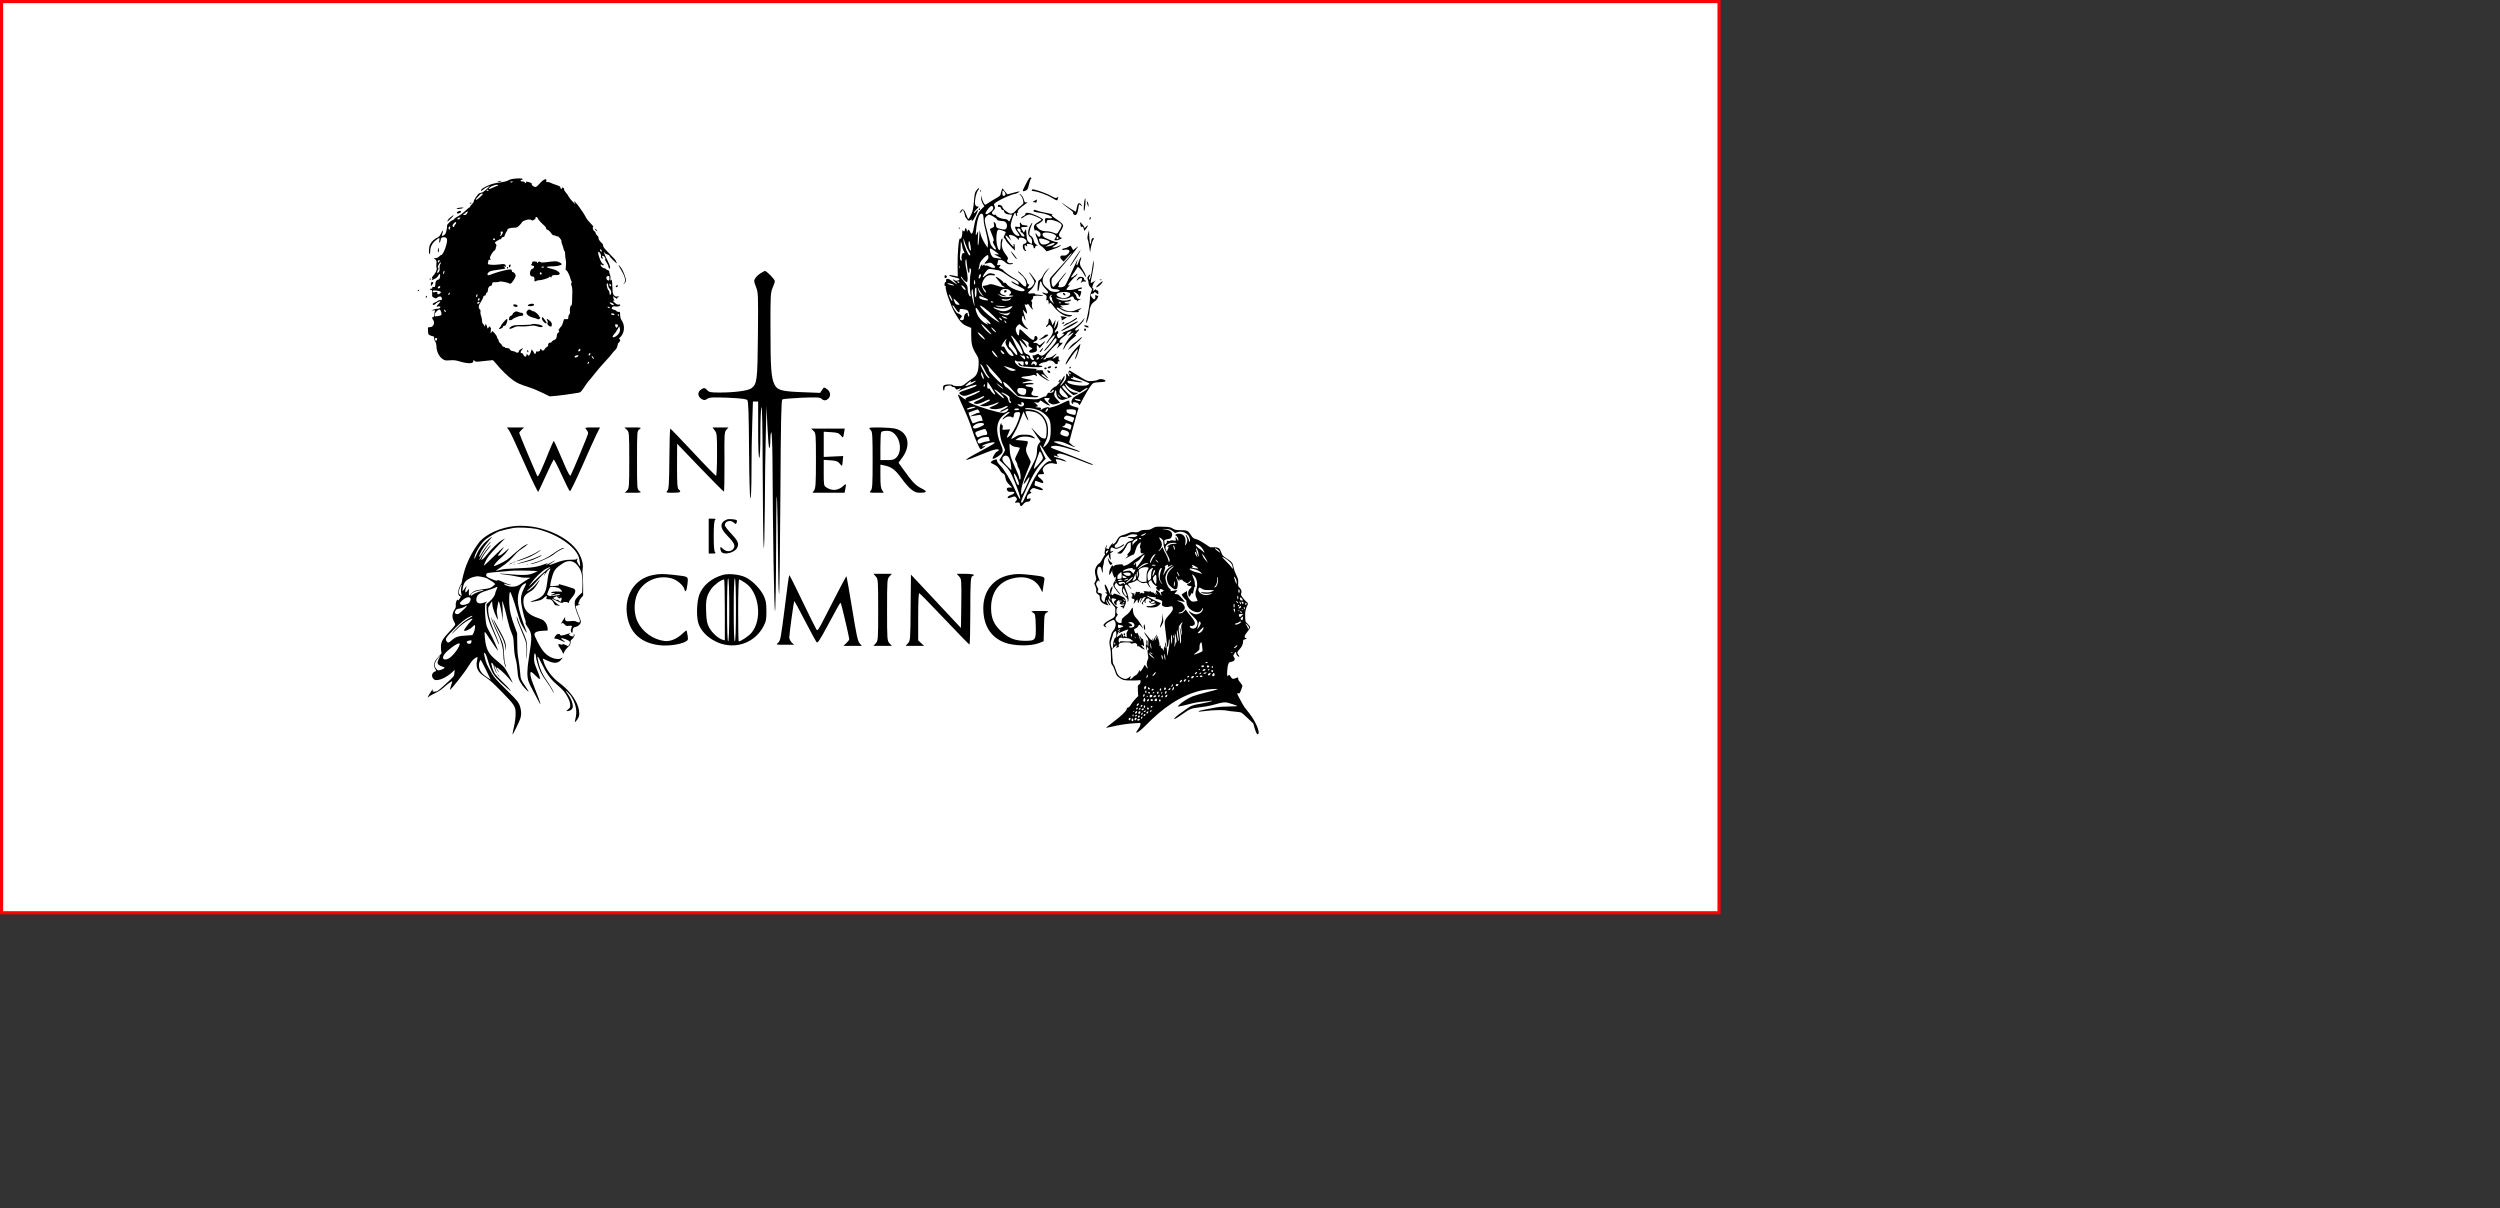 <?xml version="1.0" encoding="UTF-8" standalone="no"?>
<svg
   version="1.0"
   width="600mm"
   height="290mm"
   viewBox="0 0 1700.787 822.047"
   preserveAspectRatio="xMidYMid meet"
   id="svg6277"
   sodipodi:docname="winteriscoming_planchemilieu.svg"
   inkscape:version="1.2.2 (732a01da63, 2022-12-09)"
   xmlns:inkscape="http://www.inkscape.org/namespaces/inkscape"
   xmlns:sodipodi="http://sodipodi.sourceforge.net/DTD/sodipodi-0.dtd"
   xmlns="http://www.w3.org/2000/svg"
   xmlns:svg="http://www.w3.org/2000/svg"
   xmlns:rdf="http://www.w3.org/1999/02/22-rdf-syntax-ns#"
   xmlns:cc="http://creativecommons.org/ns#"
   xmlns:dc="http://purl.org/dc/elements/1.1/">
  <rect x="0" y="0" width="1700.787" height="822.047" fill="#333333" stroke="none"/>
  <defs
     id="defs6281" />
  <sodipodi:namedview
     pagecolor="#ffffff"
     bordercolor="#666666"
     borderopacity="1"
     objecttolerance="10"
     gridtolerance="10"
     guidetolerance="10"
     inkscape:pageopacity="0"
     inkscape:pageshadow="2"
     inkscape:window-width="1920"
     inkscape:window-height="1001"
     id="namedview6279"
     showgrid="false"
     units="mm"
     inkscape:zoom="0.71417784"
     inkscape:cx="635.69601"
     inkscape:cy="378.7572"
     inkscape:window-x="-9"
     inkscape:window-y="-9"
     inkscape:window-maximized="1"
     inkscape:current-layer="g6275"
     inkscape:showpageshadow="2"
     inkscape:pagecheckerboard="0"
     inkscape:deskcolor="#d1d1d1"
     inkscape:document-units="mm" />
  <g
     transform="matrix(0.1,0,0,-0.1,0,822.047)"
     id="g6275"
     style="fill:#000000;stroke:none">
    <rect
       style="fill:#ffffff;stroke:#ff0000;stroke-width:21.269;stroke-opacity:1"
       id="rect9566"
       width="11684.162"
       height="6199.009"
       x="10.635"
       y="-8209.838"
       transform="scale(1,-1)" />
    <g
       id="g392"
       transform="translate(-566.925)">
      <g
         id="g6917"
         transform="matrix(0.364,0,0,0.364,6614.522,-470.786)">
        <path
           d="m 4975,14026.89 c -16,-6 -46,-20 -65,-32 -28,-17 -51,-22 -110,-22 -62,0 -82,-4 -115,-24 -35,-21 -48,-24 -101,-19 -52,5 -70,2 -117,-20 -30,-14 -70,-28 -88,-32 -60,-13 -85,-33 -117,-93 -25,-47 -41,-64 -82,-86 -55,-30 -64,-42 -74,-98 -5,-27 -17,-45 -41,-64 -22,-16 -49,-55 -72,-100 -25,-51 -47,-81 -69,-95 -40,-24 -74,-91 -74,-145 0,-22 7,-63 15,-92 15,-48 14,-53 -6,-92 l -22,-42 22,-54 c 13,-31 20,-62 16,-74 -10,-31 3,-59 36,-75 25,-14 29,-21 29,-59 0,-68 43,-111 139,-141 l 24,-7 -21,35 c -12,19 -22,45 -22,58 1,19 6,13 24,-25 27,-54 42,-73 52,-63 4,4 -1,16 -10,26 -17,19 -43,102 -26,85 4,-5 36,-43 69,-84 l 61,-75 v -77 c 0,-92 -4,-98 -109,-153 -65,-34 -111,-74 -111,-96 0,-14 31,-39 48,-39 15,1 15,2 0,11 -39,22 -4,64 91,109 52,24 53,24 67,5 37,-50 25,-134 -26,-192 -17,-19 -30,-40 -30,-49 0,-8 -9,-40 -20,-71 -24,-68 -25,-118 -5,-193 9,-34 15,-101 15,-177 0,-116 1,-123 26,-152 14,-17 37,-66 50,-110 20,-67 31,-85 63,-110 69,-55 105,-65 231,-65 63,-1 131,1 150,4 35,5 35,5 32,-30 -2,-19 -8,-37 -13,-38 -5,-2 -17,-11 -26,-20 -13,-13 -15,-32 -10,-112 l 6,-95 -54,-55 c -29,-30 -66,-77 -82,-105 -19,-32 -38,-51 -54,-55 -17,-4 -25,-14 -27,-32 -4,-35 -105,-130 -269,-253 -69,-52 -121,-95 -115,-95 6,0 49,9 94,20 149,35 311,60 431,66 l 117,7 v -31 c 0,-20 -14,-49 -44,-89 -83,-109 0,-70 130,61 198,199 320,303 494,419 189,125 392,213 580,251 93,18 299,32 285,19 -5,-5 -98,-31 -205,-57 -107,-26 -228,-61 -268,-78 -84,-35 -204,-111 -246,-157 l -30,-31 h 24 c 13,0 94,18 179,41 109,29 191,44 271,50 63,4 127,11 143,15 15,3 27,4 27,1 0,-10 -115,-39 -233,-58 -131,-21 -169,-37 -272,-114 -38,-28 -86,-62 -105,-75 -43,-29 -100,-81 -100,-92 0,-14 59,20 161,93 131,94 161,105 322,124 75,9 169,25 209,35 266,72 247,71 398,24 50,-15 90,-31 90,-36 0,-4 -67,-8 -148,-8 -105,0 -182,-6 -263,-20 -140,-25 -302,-59 -308,-66 -14,-14 20,-13 130,2 143,19 333,22 400,6 25,-6 90,-14 145,-18 54,-4 109,-12 120,-18 12,-6 67,-54 122,-107 l 101,-96 26,-89 c 28,-93 45,-121 65,-109 42,26 -44,233 -157,377 -37,48 -80,102 -94,120 -14,18 -54,86 -88,152 -59,111 -61,118 -38,112 34,-8 39,0 83,134 3,9 -12,35 -35,62 -23,25 -41,53 -41,61 0,42 -10,47 -51,26 -46,-23 -70,-15 -94,31 -16,31 -29,37 -40,20 -3,-5 -11,-10 -17,-10 -16,0 -4,177 15,223 14,31 22,37 57,43 63,10 82,50 43,95 -12,14 -11,21 9,52 27,43 38,46 38,12 0,-25 31,-65 50,-65 15,0 12,9 -10,37 -29,37 -25,50 24,103 44,47 66,98 66,153 0,19 5,27 18,27 10,0 27,7 38,15 19,14 18,14 -3,15 -41,0 -30,50 27,118 28,33 50,70 50,82 0,13 -18,39 -45,64 -48,44 -46,35 -47,196 0,37 22,122 38,145 21,29 17,53 -12,71 -14,10 -45,42 -68,73 -33,43 -41,61 -35,76 17,43 10,76 -24,110 -32,32 -33,36 -29,97 3,57 0,70 -38,148 -24,48 -45,109 -50,141 -11,78 -31,104 -126,165 -76,49 -82,55 -102,111 -31,85 -48,98 -137,99 h -72 l -103,68 c -58,39 -123,74 -151,81 -60,16 -69,23 -109,85 -49,76 -68,85 -185,86 -92,0 -104,3 -150,29 -45,27 -59,30 -174,35 -78,3 -137,1 -156,-6 z m 283,-50 c 20,-8 48,-26 63,-40 25,-24 26,-24 66,-8 74,29 166,0 215,-67 23,-30 37,-109 19,-109 -6,0 -11,6 -11,13 0,22 -49,117 -60,117 -7,0 -5,-10 4,-27 24,-48 28,-89 13,-126 -19,-45 -41,-60 -30,-20 21,78 -2,150 -58,179 -35,18 -89,18 -114,0 -18,-13 -18,-14 2,-24 24,-13 47,-62 41,-89 -3,-14 -8,-9 -20,18 -23,52 -38,58 -31,13 l 6,-37 -51,7 c -37,5 -52,3 -52,-5 0,-7 -11,-9 -34,-5 -30,6 -34,4 -30,-12 5,-16 -30,-61 -40,-51 -2,2 -6,22 -8,44 -3,43 -12,38 100,61 15,3 29,17 37,39 30,71 -20,123 -129,135 l -61,7 63,2 c 37,0 78,-5 100,-15 z m -471,-89 c -25,-22 -77,-35 -77,-20 0,7 81,45 95,44 6,0 -3,-11 -18,-24 z m -168,-1 c 38,-8 39,-14 2,-35 -22,-13 -45,-16 -96,-11 -73,5 -86,-10 -18,-22 21,-3 45,-10 53,-16 13,-9 13,-11 0,-20 -8,-6 -26,-13 -40,-16 -49,-10 -75,-30 -100,-76 -32,-58 -54,-83 -110,-121 l -44,-31 28,-7 c 17,-5 37,-4 48,2 21,11 87,108 107,157 8,19 24,35 42,41 l 29,10 v -75 c 0,-72 -2,-78 -35,-117 -34,-39 -46,-65 -25,-52 21,13 9,-15 -15,-33 -43,-34 -28,-32 31,3 31,19 68,36 82,40 24,5 30,16 51,88 18,60 34,91 58,116 39,39 50,36 34,-10 -14,-41 -14,-82 -1,-74 7,4 9,-2 4,-19 -3,-14 -3,-38 0,-52 6,-21 12,-25 31,-21 48,9 38,0 -114,-98 -26,-16 -67,-47 -92,-67 -73,-60 -159,-88 -159,-52 0,13 -10,15 -67,9 -81,-9 -98,-17 -118,-55 -21,-40 -18,-86 9,-149 21,-48 25,-52 34,-35 10,17 11,15 12,-13 0,-18 -11,-48 -25,-69 -28,-41 -29,-51 -15,-89 12,-30 95,-136 117,-149 22,-12 10,7 -43,69 -59,70 -68,97 -44,127 l 19,23 27,-33 c 24,-30 31,-33 61,-27 30,5 34,4 29,-12 -25,-84 -14,-124 49,-181 38,-34 45,-47 46,-79 0,-35 1,-36 11,-15 16,32 -2,121 -42,212 -25,57 -29,74 -19,86 19,23 35,16 78,-33 23,-27 41,-43 41,-37 0,6 -16,29 -35,52 -40,46 -37,52 35,67 19,4 51,16 72,27 l 36,21 30,-21 c 48,-34 80,-43 118,-33 33,9 35,8 53,-28 18,-34 51,-72 51,-57 0,3 -9,20 -20,38 -26,43 -25,63 2,82 28,20 38,20 38,2 0,-21 48,-74 84,-93 24,-13 27,-18 14,-21 -23,-5 -23,-14 3,-46 22,-28 49,-35 49,-12 0,24 18,28 52,10 30,-16 31,-17 13,-30 -10,-8 -25,-14 -32,-14 -16,0 -15,3 -4,-38 13,-42 -4,-42 -18,1 -9,27 -53,67 -75,67 -12,0 -6,-36 11,-60 l 16,-25 -28,25 c -26,23 -27,23 -16,3 18,-36 13,-35 -25,5 -24,24 -34,30 -29,17 5,-17 3,-16 -21,5 -18,17 -28,21 -31,12 -3,-6 -8,-10 -13,-7 -5,3 -29,7 -54,9 -44,5 -59,-5 -35,-20 8,-4 6,-10 -6,-17 -12,-6 -20,-6 -25,3 -6,9 -13,9 -28,1 -28,-15 -37,-14 -23,3 9,11 7,15 -7,18 -11,3 -27,1 -36,-4 -10,-6 -16,-5 -16,2 0,6 -4,8 -10,5 -5,-3 -10,-14 -10,-24 0,-9 -7,-26 -15,-37 -15,-18 -15,-18 -9,9 5,22 3,26 -9,21 -9,-3 -26,0 -39,7 l -23,12 22,-25 c 22,-23 22,-25 5,-42 -16,-16 -16,-17 3,-11 19,6 19,6 3,-8 -25,-20 -23,-24 12,-32 32,-7 36,-18 20,-61 -16,-41 -5,-39 26,5 16,22 32,41 37,41 4,0 7,-16 7,-36 0,-40 14,-38 25,3 7,28 32,63 45,63 5,0 -1,-17 -11,-37 -10,-21 -19,-44 -18,-53 0,-8 11,9 24,38 16,36 32,55 51,62 15,6 30,8 33,4 3,-4 0,-9 -6,-11 -7,-3 -13,-9 -13,-15 0,-6 -14,-28 -31,-49 -31,-39 -31,-59 -1,-59 13,0 14,2 4,9 -12,7 -12,12 -1,30 16,24 29,27 29,7 0,-8 5,-18 11,-22 8,-4 9,1 4,16 -11,35 13,70 47,70 17,0 27,-4 23,-10 -3,-5 2,-10 12,-10 12,0 19,-8 20,-20 1,-11 -2,-20 -8,-20 -5,0 -9,5 -9,12 0,9 -3,9 -12,-1 -11,-10 -8,-16 12,-33 20,-16 35,-19 72,-16 39,4 46,3 37,-8 -14,-17 -113,-46 -133,-38 -9,3 -24,3 -33,0 -32,-13 8,-26 79,-26 77,0 112,11 151,48 30,29 34,42 12,42 -15,0 -222,104 -239,121 -6,5 -1,9 12,9 12,0 22,-4 22,-9 0,-5 32,-12 72,-16 61,-6 69,-9 55,-20 -15,-11 -11,-14 30,-20 26,-3 58,-13 71,-22 20,-12 23,-20 17,-53 -6,-34 -3,-41 19,-55 29,-19 83,-21 134,-6 30,9 34,8 44,-14 16,-35 -5,-78 -73,-151 -73,-79 -84,-113 -70,-212 13,-89 41,-343 41,-369 0,-12 3,-14 10,-7 6,6 14,44 17,84 5,58 8,69 15,50 9,-26 6,-66 -19,-207 -9,-51 -20,-93 -24,-93 -4,0 -5,16 -2,36 7,41 -16,202 -30,211 -5,3 -6,-18 -2,-53 5,-40 4,-56 -3,-49 -5,6 -12,19 -15,30 -3,11 -5,-1 -6,-27 -1,-50 -21,-79 -21,-31 0,22 -2,25 -10,13 -8,-13 -10,-12 -10,3 0,10 -4,15 -10,12 -6,-4 -10,8 -11,27 0,18 -3,27 -6,21 -2,-7 -9,-13 -14,-13 -6,0 -7,4 -4,10 10,15 -13,119 -36,167 -26,53 -36,51 -14,-2 9,-20 14,-39 12,-42 -3,-2 -9,10 -15,26 -16,44 -26,38 -18,-10 4,-26 3,-38 -4,-34 -5,3 -10,12 -10,20 0,8 -5,17 -11,21 -8,4 -9,-3 -4,-26 5,-23 4,-30 -4,-26 -6,4 -11,14 -11,22 0,8 -4,14 -9,14 -4,0 -6,-12 -4,-27 4,-24 3,-25 -7,-10 -6,9 -15,15 -19,12 -5,-2 -34,29 -65,70 -31,41 -59,75 -61,75 -9,0 19,-56 47,-92 25,-33 28,-44 27,-115 0,-60 -2,-72 -10,-54 -5,13 -9,33 -8,45 4,41 -1,66 -12,66 -8,0 -9,-18 -6,-57 4,-38 3,-49 -2,-33 -8,21 -9,18 -9,-20 0,-25 3,-54 8,-65 7,-16 9,-12 9,19 l 1,39 20,-26 c 21,-27 26,-42 11,-32 -18,10 -23,-37 -11,-99 11,-55 11,-65 -5,-96 -19,-37 -22,-98 -6,-129 24,-45 0,-36 -29,11 l -17,29 -31,-53 c -16,-30 -37,-60 -46,-67 -14,-12 -16,-10 -17,10 -1,21 -3,19 -16,-11 -17,-40 -51,-80 -68,-80 -6,0 -26,-16 -45,-35 -41,-43 -64,-47 -50,-9 15,37 13,40 -13,16 -41,-39 -80,-46 -129,-24 -69,30 -101,70 -126,154 -12,41 -30,86 -41,99 -15,19 -20,49 -26,154 l -7,130 35,38 c 19,20 43,37 52,37 17,0 17,-1 0,-20 -19,-21 -15,-24 22,-14 17,5 22,12 18,28 -11,46 30,66 135,66 58,0 82,-4 86,-13 5,-14 25,-15 61,-3 31,10 63,-10 63,-39 0,-18 4,-23 16,-18 8,3 25,-3 37,-15 26,-24 87,-55 87,-45 0,4 -17,24 -37,45 -26,27 -32,38 -21,38 9,0 20,-4 23,-10 15,-24 27,-8 21,28 -16,93 -18,100 -30,96 -7,-3 -21,11 -31,30 -25,46 -30,39 -9,-12 9,-23 14,-47 11,-54 -2,-7 -15,21 -27,62 -28,86 -37,101 -50,80 -9,-13 -10,-13 -10,0 0,12 -2,12 -8,2 -6,-9 -13,1 -21,29 -7,22 -11,42 -9,44 2,1 18,10 36,19 17,9 32,20 32,24 0,4 7,16 16,27 14,19 16,19 50,-20 l 35,-40 -17,35 c -24,50 -87,141 -114,165 -34,30 -60,94 -60,148 0,26 -4,47 -8,47 -4,0 -17,-19 -29,-43 -11,-24 -37,-56 -57,-73 -113,-91 -116,-94 -116,-135 0,-37 -2,-39 -31,-39 -21,0 -40,10 -60,30 -34,33 -33,52 4,104 18,26 19,29 4,38 -23,12 -23,85 0,110 11,12 12,18 4,18 -22,0 -90,72 -102,107 -17,52 -8,63 40,51 42,-11 52,-22 27,-31 -8,-3 -19,-15 -25,-25 -8,-16 -6,-26 10,-46 27,-34 40,-33 33,3 -5,21 -1,34 15,50 26,26 41,27 41,1 0,-11 6,-20 13,-20 8,0 7,-4 -3,-10 -24,-16 15,-41 53,-33 23,5 29,3 25,-8 -2,-8 -19,-15 -36,-17 -34,-3 -45,-22 -13,-22 13,0 21,-8 23,-22 4,-19 9,-13 31,32 15,30 27,68 27,83 0,38 -23,80 -52,93 -138,64 -175,74 -184,50 -10,-26 -32,-18 -39,13 -4,19 0,41 10,61 9,17 15,43 13,58 l -3,27 -22,-36 c -25,-39 -29,-79 -13,-110 7,-12 7,-19 1,-19 -5,0 -19,25 -30,55 -30,79 -60,135 -72,135 -15,0 -3,-63 21,-113 l 19,-38 -22,7 c -22,6 -22,6 2,-19 l 23,-26 -23,-32 c -14,-20 -23,-48 -24,-71 0,-45 -15,-49 -45,-10 -19,23 -21,35 -16,79 6,51 5,53 -21,59 -16,3 -34,7 -40,10 -16,4 -17,36 -3,50 7,7 3,24 -15,55 -30,54 -31,69 -4,103 20,25 22,26 35,9 13,-16 14,-15 8,12 -4,17 -15,49 -26,73 -22,53 -23,123 -3,162 13,24 19,28 37,21 17,-6 25,-20 31,-52 12,-63 31,-77 24,-17 -4,29 -1,65 8,95 8,26 15,62 15,79 0,44 51,107 121,150 61,37 73,53 26,35 -31,-12 -40,-2 -31,34 7,27 41,59 93,87 21,11 38,34 52,65 30,71 45,83 100,83 32,0 61,8 90,25 44,25 89,31 148,19 z m 513,-176 c 5,-62 13,-86 63,-183 51,-98 57,-115 48,-141 -10,-28 -10,-28 -22,25 -6,30 -27,80 -46,112 -20,32 -41,74 -48,94 l -13,36 -32,-40 c -18,-23 -38,-41 -44,-41 -6,0 6,18 26,40 45,50 49,104 11,165 -36,58 -31,71 14,35 37,-30 39,-34 43,-102 z m -418,103 c 4,-5 -16,-17 -42,-25 -46,-16 -85,-47 -111,-91 -12,-19 -12,-19 -8,2 3,12 1,23 -5,25 -5,2 1,16 13,32 36,46 137,83 153,57 z m 661,-91 c 4,-6 -13,-10 -45,-10 -53,0 -97,-17 -121,-46 -12,-16 -12,-17 4,-11 21,8 21,3 -3,-48 l -18,-40 -15,34 c -22,50 -1,91 58,117 35,16 131,18 140,4 z m 413,-34 c 34,-18 64,-50 91,-99 30,-54 27,-55 -24,-8 -24,22 -48,41 -53,41 -11,0 -72,60 -72,71 0,13 27,11 58,-5 z m -452,-33 c 3,-16 7,-34 10,-40 2,-7 0,-13 -5,-13 -5,0 -12,11 -15,24 -3,13 -9,31 -12,40 -3,9 -1,16 5,16 6,0 13,-12 17,-27 z m 439,-85 c 8,-29 15,-65 15,-82 -1,-27 -3,-24 -21,24 -12,30 -23,70 -26,89 -8,51 14,30 32,-31 z m 395,12 c 11,-15 20,-31 20,-34 0,-8 -99,67 -99,76 -2,17 61,-17 79,-42 z m -427,-37 c 3,-10 10,-33 15,-50 6,-18 9,-33 6,-33 -2,0 -13,15 -24,33 -21,33 -26,67 -11,67 5,0 11,-8 14,-17 z m 188,-128 30,-60 -36,40 c -39,43 -59,76 -69,115 -7,24 -6,24 18,-5 14,-16 40,-57 57,-90 z m -974,63 c -18,-24 -40,-59 -47,-78 -19,-49 -30,-59 -30,-25 0,34 41,108 72,130 39,26 40,16 5,-27 z m -199,-25 c -28,-54 -119,-181 -130,-182 -5,-1 -8,17 -8,39 0,42 -14,54 -25,20 -8,-26 -25,-26 -18,0 3,11 27,32 54,47 27,14 59,41 70,60 22,35 69,77 77,68 3,-2 -6,-26 -20,-52 z m 1604,-73 c 37,-34 52,-56 59,-89 12,-55 7,-61 -19,-19 -12,18 -55,66 -96,106 -42,40 -76,77 -76,83 0,16 79,-32 132,-81 z m -1327,-18 c -7,-7 -55,39 -55,52 0,5 13,-3 30,-19 16,-16 28,-31 25,-33 z m -185,-16 c 0,-2 -26,-13 -58,-24 -32,-12 -77,-38 -100,-58 -49,-42 -57,-32 -9,13 47,46 98,73 135,73 17,0 32,-2 32,-4 z m 135,-36 c 4,-6 -10,-10 -34,-10 -23,0 -41,5 -41,10 0,6 15,10 34,10 19,0 38,-4 41,-10 z m 230,-10 c -8,-25 -4,-25 46,1 56,28 60,17 6,-15 -51,-29 -89,-70 -118,-128 -11,-22 -22,-38 -24,-36 -2,1 8,37 22,78 19,55 22,75 12,79 -8,2 -3,10 12,22 32,25 52,25 44,-1 z m 532,-21 c 18,-12 33,-24 33,-28 0,-4 -27,-3 -60,2 -33,5 -60,14 -60,19 0,5 5,6 10,3 6,-3 10,-2 10,4 0,5 -4,13 -10,16 -5,3 -10,10 -10,15 0,12 43,-4 87,-31 z m -461,-30 c -81,-71 -108,-153 -81,-244 12,-43 26,-63 67,-99 81,-71 119,-61 126,32 3,45 -1,70 -17,107 -24,55 -20,73 6,26 10,-18 23,-40 30,-49 11,-15 12,-14 13,10 0,19 4,26 14,22 8,-3 17,-1 21,5 11,19 22,12 18,-11 -3,-18 5,-28 39,-48 24,-14 47,-27 51,-29 5,-2 24,12 43,30 34,33 42,33 24,0 -5,-10 -23,-24 -40,-31 -16,-7 -30,-16 -30,-21 0,-13 36,-29 64,-29 33,0 33,-10 0,-41 -36,-33 -47,-66 -39,-117 7,-49 22,-51 45,-6 8,16 16,31 18,34 2,2 7,-2 12,-10 9,-14 18,14 40,124 14,67 9,104 -25,181 -27,61 -22,69 18,28 56,-59 73,-165 41,-254 -23,-65 -21,-119 6,-167 13,-23 21,-45 17,-48 -4,-4 -29,-9 -57,-12 -48,-4 -52,-3 -85,32 -34,37 -55,88 -55,138 v 27 l -50,-31 c -27,-17 -50,-34 -50,-38 0,-12 71,-100 80,-100 6,0 10,-16 10,-35 0,-71 50,-138 130,-174 80,-37 136,-22 164,42 13,29 14,30 15,9 2,-64 -76,-119 -150,-107 -21,4 -57,20 -79,36 l -41,30 15,-28 c 8,-15 44,-56 80,-90 46,-45 67,-72 71,-96 15,-78 -50,-145 -112,-115 -36,17 -43,46 -11,43 36,-4 67,12 74,38 8,32 -16,77 -80,152 -29,33 -60,73 -70,89 l -19,30 -22,-26 c -12,-14 -31,-31 -43,-37 -26,-14 -75,-15 -67,-1 3,6 18,10 31,10 31,0 84,50 84,80 0,50 -43,100 -102,120 -66,21 -41,30 29,10 37,-10 69,-17 71,-15 6,6 -100,125 -120,136 -9,5 -28,9 -42,9 -33,0 -33,7 1,42 14,15 25,30 22,32 -2,3 -32,-1 -67,-9 -59,-12 -62,-12 -57,5 4,12 -3,24 -22,38 -39,28 -87,171 -74,222 20,80 58,136 116,171 50,31 51,21 1,-22 z m -434,14 c 4,-2 -3,-23 -15,-46 -18,-34 -22,-59 -22,-127 v -85 l -30,-5 c -46,-8 -82,0 -110,26 -25,23 -25,23 -8,65 13,34 14,49 5,83 -9,35 -8,43 7,59 36,37 132,54 173,30 z m -289,-10 c -24,-9 -13,-23 17,-23 h 30 l -20,-39 -20,-40 -30,31 c -28,28 -35,30 -78,25 -26,-3 -58,-9 -71,-13 -21,-6 -22,-5 -14,11 13,22 103,53 158,53 22,0 34,-2 28,-5 z m 357,-33 c -14,-27 -20,-59 -20,-104 0,-59 -3,-67 -25,-82 -14,-9 -28,-14 -31,-11 -3,3 -8,32 -11,64 -4,47 0,66 19,103 20,39 55,69 81,70 4,0 -2,-18 -13,-40 z m 178,28 c -49,-131 -49,-203 -3,-265 24,-32 25,-35 5,-18 -67,57 -83,217 -28,282 13,17 32,17 26,1 z m 607,-12 c 63,-16 104,-38 130,-66 l 20,-23 -25,8 c -14,5 -56,16 -93,26 -69,18 -117,42 -117,59 0,13 25,12 85,-4 z m -731,-24 c 6,-10 -34,-102 -44,-102 -8,0 -5,22 12,78 9,31 22,40 32,24 z m -322,-67 c 0,-20 -5,-42 -11,-48 -8,-8 -11,1 -11,34 0,42 7,65 18,55 2,-3 4,-21 4,-41 z m 758,10 c 12,-19 20,-42 18,-50 -2,-8 -15,7 -29,35 -30,57 -22,68 11,15 z m -1060,-35 c 0,-50 -3,-60 -17,-60 -10,0 -28,-3 -40,-6 -21,-6 -23,-3 -23,32 0,32 6,44 32,66 18,15 36,28 41,28 4,0 7,-27 7,-60 z m 163,40 c 5,-4 7,-16 5,-26 -5,-31 -78,-31 -114,0 l -29,24 35,10 c 36,11 88,6 103,-8 z m 106,-88 c 1,-15 -9,-28 -31,-42 -18,-10 -34,-18 -36,-15 -2,2 6,21 17,42 11,21 23,52 27,68 l 7,30 7,-30 c 4,-16 8,-40 9,-53 z m 381,-34 c 0,-44 -4,-78 -10,-78 -12,0 -36,37 -51,78 -9,28 -8,35 17,67 35,47 44,34 44,-67 z m -591,64 c 22,-10 38,-22 34,-25 -10,-10 -73,-8 -73,2 0,5 -3,16 -6,25 -8,20 -5,20 45,-2 z m 134,-40 c -26,-35 -101,-88 -110,-78 -5,5 1,13 12,20 10,6 40,30 64,53 50,46 66,48 34,5 z m 1939,-4 c 12,-23 18,-52 16,-75 -3,-37 -4,-35 -30,40 -28,80 -19,100 14,35 z m -332,-29 c 0,-59 -21,-113 -49,-129 -26,-13 -27,1 -2,24 24,22 44,100 35,139 -4,20 -3,27 5,23 6,-4 11,-30 11,-57 z m -1680,22 c 0,-13 -60,-32 -74,-24 -6,4 6,12 29,19 22,7 41,13 43,13 1,1 2,-3 2,-8 z m -106,-20 c 5,-8 -75,-24 -82,-16 -2,2 -1,8 3,14 7,13 72,15 79,2 z m 976,-97 c -15,-39 -20,-25 -13,37 6,51 7,53 15,22 5,-19 4,-42 -2,-59 z m -1090,72 c 0,-3 -4,-8 -10,-11 -5,-3 -10,-1 -10,4 0,6 5,11 10,11 6,0 10,-2 10,-4 z m 154,-19 c 16,-12 16,-14 2,-26 -14,-11 -16,-11 -16,3 0,20 -5,20 -40,-1 -24,-14 -31,-14 -44,-4 -22,18 -20,29 7,34 45,9 74,7 91,-6 z m 1583,-141 c 51,1 90,-2 88,-7 -3,-4 -25,-15 -50,-25 -35,-13 -64,-16 -128,-11 -77,5 -80,4 -54,-10 33,-17 105,-22 160,-10 54,11 39,-7 -18,-23 -60,-17 -118,-8 -160,25 -39,29 -52,63 -36,93 11,20 12,20 58,-6 43,-24 58,-27 140,-26 z m -1574,-18 c 31,-66 41,-98 29,-98 -26,0 -72,75 -72,119 0,45 15,38 43,-21 z m 2140,11 c 7,-25 -2,-51 -14,-43 -12,7 -12,64 0,64 5,0 11,-9 14,-21 z m -2417,-149 c 5,-33 5,-34 -10,-16 -9,11 -16,31 -16,45 0,35 18,14 26,-29 z m 2394,14 c 0,-21 -4,-33 -10,-29 -5,3 -10,19 -10,36 0,16 5,29 10,29 6,0 10,-16 10,-36 z m 70,-21 c 19,-25 20,-28 5,-31 -28,-6 -45,6 -45,33 0,32 13,32 40,-2 z m -2185,-33 c 12,-19 -12,-10 -31,11 -19,22 -19,22 3,10 12,-6 25,-16 28,-21 z m -65,-10 c 0,-5 -7,-10 -15,-10 -8,0 -15,5 -15,10 0,6 7,10 15,10 8,0 15,-4 15,-10 z m 620,-15 c 0,-17 -42,-30 -67,-20 -17,6 -17,7 1,21 26,19 66,18 66,-1 z m 1546,1 c 10,-8 15,-18 11,-22 -4,-4 -17,2 -29,14 -25,25 -13,30 18,8 z m -2126,-21 c -7,-8 -17,-15 -23,-15 -5,0 -2,9 8,20 21,23 35,19 15,-5 z m 2188,0 c 14,-29 -2,-34 -18,-6 -12,24 -13,31 -2,31 5,0 14,-11 20,-25 z m 36,19 c 20,-8 21,-34 1,-34 -8,0 -15,2 -15,4 0,2 -3,11 -6,20 -7,18 -4,19 20,10 z m 69,-28 c 3,-8 -1,-20 -9,-26 -12,-10 -14,-8 -14,14 0,28 14,35 23,12 z m -223,-31 c 0,-14 0,-28 1,-32 0,-4 -4,-9 -10,-11 -7,-2 -11,11 -11,32 0,20 5,36 10,36 6,0 10,-11 10,-25 z m 88,-7 c -6,-18 -28,-21 -28,-4 0,9 7,16 16,16 9,0 14,-5 12,-12 z m 32,-27 c 0,-11 -9,-21 -22,-24 -29,-8 -31,-5 -12,21 19,27 34,28 34,3 z m 70,-28 c 0,-22 -2,-25 -10,-13 -13,20 -13,40 0,40 6,0 10,-12 10,-27 z m -185,-14 c 4,-5 4,-22 0,-37 l -8,-27 -7,25 c -5,14 -8,31 -9,38 -1,15 15,16 24,1 z m 145,-9 c 0,-5 -2,-10 -4,-10 -3,0 -8,5 -11,10 -3,6 -1,10 4,10 6,0 11,-4 11,-10 z m -60,-20 c 0,-5 -4,-10 -10,-10 -5,0 -10,5 -10,10 0,6 5,10 10,10 6,0 10,-4 10,-10 z m 48,-28 c 3,-9 -2,-13 -14,-10 -9,1 -19,9 -22,16 -3,9 2,13 14,10 9,-1 19,-9 22,-16 z m -6,-64 c -27,-28 -34,-31 -42,-18 -22,34 -12,50 32,50 h 43 z m 24,-50 c -8,-41 -13,-45 -33,-25 -16,15 -15,18 2,37 26,29 38,25 31,-12 z m -796,-73 c 10,-13 10,-23 -5,-55 -19,-43 -67,-95 -50,-55 5,11 13,44 19,73 11,55 16,61 36,37 z m 760,5 c 0,-15 -61,-50 -87,-50 -37,0 -36,19 1,26 20,3 40,12 47,20 13,16 39,19 39,4 z m -2025,-12 c 26,-12 42,-48 30,-68 -11,-18 -57,-32 -83,-25 -28,7 -19,25 13,25 13,0 26,4 30,9 8,13 -22,40 -53,48 -24,6 -25,7 -7,14 29,11 41,10 70,-3 z m 919,-29 c -15,-30 -15,-41 -4,-116 7,-46 11,-86 7,-89 -3,-3 -8,11 -12,32 -9,57 -26,117 -31,111 -3,-2 2,-35 11,-71 17,-75 21,-226 5,-226 -5,0 -10,19 -10,43 0,23 -7,85 -15,136 -18,111 -15,134 27,185 36,44 46,41 22,-5 z m 1228,-16 c 15,-15 28,-37 28,-50 0,-33 -16,-28 -29,9 -6,17 -19,40 -28,50 -25,28 -2,21 29,-9 z m -2366,-4 c 24,-6 44,-15 44,-19 0,-11 -80,-41 -91,-35 -10,7 -13,65 -3,65 3,0 25,-5 50,-11 z m 1539,-68 c -7,-34 -57,-81 -86,-81 -10,0 -19,1 -19,3 0,6 105,115 108,112 2,-2 1,-17 -3,-34 z m -1565,-21 c -33,-26 -52,-25 -21,0 13,11 28,20 35,20 6,0 0,-9 -14,-20 z m 149,-19 c -17,-24 -21,-39 -17,-75 6,-50 -2,-58 -25,-26 -14,21 -14,21 -22,-2 -7,-22 -7,-22 -12,-3 -8,31 -23,42 -23,16 0,-13 -4,-19 -10,-16 -6,4 -8,15 -5,26 9,26 -8,24 -43,-6 -17,-14 -32,-25 -35,-25 -15,0 9,78 30,100 l 25,25 -17,-35 c -17,-34 -17,-35 1,-18 19,16 135,64 162,67 8,1 5,-10 -9,-28 z m 946,-71 c 3,-36 9,-78 12,-95 3,-20 2,-27 -5,-20 -13,12 -32,115 -32,169 0,62 18,25 25,-54 z m -1155,3 c 0,-43 -4,-63 -9,-54 -14,22 -51,-73 -51,-129 0,-93 -21,-107 -39,-26 -11,50 -10,61 13,132 15,43 26,86 26,96 0,16 35,48 52,48 5,0 8,-30 8,-67 z m 1124,-98 c 4,-38 3,-55 -2,-46 -7,10 -12,3 -16,-25 -4,-22 -12,-46 -17,-54 -7,-10 -8,-1 -2,30 4,25 7,88 6,140 -1,90 -1,93 11,55 7,-22 16,-67 20,-100 z m -834,84 c 0,-17 -4,-28 -10,-24 -5,3 -10,17 -10,31 0,13 5,24 10,24 6,0 10,-14 10,-31 z m 752,-51 c 2,-35 1,-74 -1,-88 l -5,-25 -7,25 c -10,37 -10,150 0,150 5,0 11,-28 13,-62 z m 37,12 c 0,-23 -1,-23 -9,-5 -5,11 -9,29 -9,40 -1,17 1,17 9,5 5,-8 9,-26 9,-40 z m -721,-11 c -3,-8 -7,-3 -11,10 -4,17 -3,21 5,13 5,-5 8,-16 6,-23 z m -133,-5 c 17,-2 46,-16 64,-32 l 33,-27 h -114 c -62,1 -119,4 -125,8 -9,5 -11,3 -7,-6 3,-8 -2,-17 -10,-20 -21,-8 -32,36 -18,68 11,23 15,24 79,19 37,-3 82,-7 98,-10 z m -245,-105 c 0,-11 -4,-17 -10,-14 -5,3 -10,15 -10,26 0,11 5,17 10,14 6,-3 10,-15 10,-26 z m 676,-84 c -7,-19 -26,46 -25,83 1,35 2,34 15,-18 7,-30 12,-59 10,-65 z m 947,48 c 4,-38 8,-76 9,-86 2,-13 -16,-25 -79,-51 -46,-19 -83,-31 -83,-26 0,5 23,25 50,45 28,20 51,44 52,53 0,10 2,36 3,59 1,38 18,73 35,73 4,0 10,-30 13,-67 z m 657,7 c 0,-17 -39,-50 -57,-50 -13,0 -9,8 17,30 40,33 40,34 40,20 z m -1580,-163 c 0,-4 -13,0 -30,10 -16,9 -30,21 -30,26 0,4 14,0 30,-10 17,-9 30,-21 30,-26 z m 1490,33 c 0,-5 -4,-10 -10,-10 -5,0 -10,5 -10,10 0,6 5,10 10,10 6,0 10,-4 10,-10 z m -1490,-76 c 38,-40 40,-45 15,-29 -39,23 -74,55 -87,78 -16,31 20,5 72,-49 z m 236,-61 c -10,-10 -27,71 -20,95 6,23 8,18 16,-32 4,-33 6,-61 4,-63 z m -48,36 c 2,-49 -11,-38 -23,20 -5,26 -4,32 6,29 9,-3 15,-22 17,-49 z m 836,-90 c -3,-5 -14,-9 -26,-9 -17,0 -18,3 -8,14 12,15 44,10 34,-5 z m -64,-63 c 0,-14 -34,-28 -44,-18 -15,14 -4,32 19,32 15,0 25,-6 25,-14 z m 89,5 c 18,-11 5,-31 -20,-31 -18,0 -26,20 -12,33 8,9 15,9 32,-2 z m 73,-33 c -15,-15 -26,-4 -18,18 5,13 9,15 18,6 9,-9 9,-15 0,-24 z m -237,-38 c 3,-5 -1,-10 -9,-10 -9,0 -16,5 -16,10 0,6 4,10 9,10 6,0 13,-4 16,-10 z m 100,1 c 9,-16 -35,-35 -48,-22 -9,9 -8,14 3,21 19,12 37,13 45,1 z m 75,0 c 0,-5 -7,-11 -15,-15 -15,-5 -20,5 -8,17 9,10 23,9 23,-2 z m 70,-25 c 0,-8 -4,-17 -8,-20 -13,-8 -35,11 -28,23 10,16 36,14 36,-3 z m -1084,-54 c -13,-26 -43,-48 -52,-39 -2,2 10,20 27,41 36,42 48,42 25,-2 z m 784,18 c 0,-10 -39,-34 -46,-28 -2,2 3,14 12,26 14,21 34,22 34,2 z m 67,-17 c -9,-9 -20,-13 -24,-9 -4,4 1,14 11,22 25,18 35,8 13,-13 z m 103,12 c -14,-16 -50,-21 -50,-6 0,9 20,17 49,20 11,1 11,-2 1,-14 z m 80,-4 c 0,-23 -14,-41 -31,-41 -24,0 -25,26 -1,39 22,13 32,14 32,2 z m 71,-45 c -14,-17 -41,-11 -41,9 0,8 8,21 17,31 16,16 18,15 26,-4 7,-15 6,-26 -2,-36 z m -1255,-34 c -19,-19 -21,-5 -4,35 11,28 12,28 16,4 2,-13 -3,-31 -12,-39 z m 776,6 c -6,-6 -16,-7 -23,-3 -9,6 -7,12 7,22 21,15 34,-1 16,-19 z m 258,17 c 0,-9 -9,-15 -25,-15 -24,0 -32,10 -18,23 12,13 43,7 43,-8 z m -160,-2 c 0,-14 -15,-29 -32,-36 -13,-5 -18,-1 -18,12 0,19 12,29 38,30 6,1 12,-2 12,-6 z m 80,-3 c 0,-5 -9,-10 -20,-10 -11,0 -20,5 -20,10 0,6 9,10 20,10 11,0 20,-4 20,-10 z m -232,-72 c -20,-29 -38,-34 -38,-10 0,20 12,30 39,31 11,1 11,-3 -1,-21 z m -70,-4 c -4,-20 -34,-41 -44,-31 -8,8 24,47 38,47 5,0 8,-7 6,-16 z m 134,-16 c -15,-15 -26,-4 -18,18 5,13 9,15 18,6 9,-9 9,-15 0,-24 z m -307,-77 c -3,-12 -13,-21 -21,-21 -9,0 -12,5 -8,13 23,40 41,46 29,8 z m 105,25 c 0,-18 -15,-36 -31,-36 -18,0 -26,20 -12,33 7,8 43,10 43,3 z m -600,-47 c 0,-17 -20,-49 -30,-49 -11,0 -14,43 -3,53 10,11 33,8 33,-4 z m 510,-48 c -15,-28 -33,-27 -24,2 3,12 12,28 18,36 9,12 11,12 14,-2 2,-9 -2,-25 -8,-36 z m -452,27 c 18,-18 15,-28 -8,-28 -13,0 -20,7 -20,20 0,23 10,26 28,8 z m 310,-11 c 2,-10 -4,-20 -13,-23 -21,-9 -28,0 -20,26 8,24 28,22 33,-3 z m 82,-6 c 0,-10 -9,-21 -20,-24 -24,-6 -26,6 -4,27 20,21 24,20 24,-3 z m -172,-13 c -4,-27 -28,-36 -28,-10 0,20 8,32 22,32 5,0 8,-10 6,-22 z m -138,4 c 0,-4 -9,-13 -20,-20 -18,-11 -20,-10 -20,8 0,13 7,20 20,20 11,0 20,-3 20,-8 z m -135,-47 c 0,-10 -6,-20 -12,-22 -8,-3 -13,5 -13,22 0,17 5,25 13,23 6,-3 12,-13 12,-23 z m 375,-5 c 0,-11 -7,-23 -15,-27 -21,-8 -24,-2 -14,25 10,28 29,29 29,2 z m -150,-9 c 0,-10 -7,-21 -15,-25 -15,-5 -22,24 -8,37 12,13 23,7 23,-12 z m 61,-18 c -10,-17 -10,-16 -11,3 0,23 13,41 18,25 2,-6 -1,-18 -7,-28 z m -221,11 c 0,-9 -7,-14 -17,-12 -25,5 -28,28 -4,28 12,0 21,-6 21,-16 z m 80,7 c 0,-5 -7,-11 -15,-15 -9,-3 -15,0 -15,9 0,8 7,15 15,15 8,0 15,-4 15,-9 z m -180,-40 c 0,-17 -12,-41 -21,-41 -10,0 -12,33 -2,43 9,10 23,9 23,-2 z m 134,-7 c 12,-5 13,-10 5,-25 -17,-33 -58,-18 -45,16 6,16 16,18 40,9 z m 146,-6 c 0,-7 -4,-19 -9,-27 -11,-17 -25,3 -17,24 7,18 26,20 26,3 z m 138,-13 c -12,-27 -23,-31 -33,-15 -8,13 13,40 31,40 11,0 11,-5 2,-25 z m -203,5 c 7,-11 -42,-37 -51,-27 -9,9 15,37 32,37 7,0 16,-4 19,-10 z m 125,-10 c 0,-11 -7,-20 -15,-20 -27,0 -18,30 13,39 1,1 2,-8 2,-19 z m -280,0 c 0,-5 -4,-10 -9,-10 -6,0 -13,5 -16,10 -3,6 1,10 9,10 9,0 16,-4 16,-10 z m -50,-65 c 0,-25 -4,-35 -15,-35 -21,0 -29,24 -15,49 16,32 30,25 30,-14 z m 220,0 c 0,-18 -5,-25 -19,-25 -26,0 -36,17 -21,35 19,23 40,18 40,-10 z m -150,1 c 0,-7 -6,-19 -14,-25 -19,-16 -32,5 -16,24 16,19 30,19 30,1 z m 75,-6 c 0,-8 -10,-16 -22,-18 -22,-3 -32,16 -16,32 12,11 38,2 38,-14 z m 143,-7 c -5,-24 -25,-27 -31,-3 -4,15 0,20 15,20 13,0 18,-6 16,-17 z m -408,-66 c 0,-14 -20,-37 -32,-37 -12,0 -10,24 4,38 16,16 28,15 28,-1 z m 70,-26 c 0,-11 -29,-35 -35,-29 -10,9 7,38 21,38 8,0 14,-4 14,-9 z m 50,-20 c 0,-23 -16,-36 -25,-21 -9,14 1,40 15,40 5,0 10,-9 10,-19 z m 134,-6 c -6,-16 -34,-21 -34,-7 0,13 11,22 26,22 8,0 11,-6 8,-15 z m -274,-29 c 0,-8 -7,-16 -15,-20 -15,-5 -21,14 -8,27 11,12 23,8 23,-7 z m 206,3 c 3,-6 1,-16 -5,-22 -9,-9 -14,-8 -21,3 -5,8 -10,18 -10,23 0,11 28,8 36,-4 z m -152,-14 c -6,-16 -34,-21 -34,-7 0,13 11,22 26,22 8,0 11,-6 8,-15 z m 56,-5 c 0,-13 -7,-20 -20,-20 -25,0 -26,16 -2,29 23,14 22,14 22,-9 z m 142,-42 c -6,-6 -16,-8 -22,-6 -9,3 -7,9 6,22 13,13 19,15 22,6 2,-6 0,-16 -6,-22 z m -102,8 c 0,-7 -9,-16 -20,-19 -25,-6 -26,8 -2,22 22,13 22,13 22,-3 z m -215,-6 c -3,-5 -11,-10 -16,-10 -6,0 -7,5 -4,10 3,6 11,10 16,10 6,0 7,-4 4,-10 z m 39,-37 c -17,-12 -19,-12 -23,3 -2,10 5,24 15,31 17,12 19,12 23,-3 2,-10 -5,-24 -15,-31 z m 76,28 c 0,-21 -13,-41 -26,-41 -14,0 -19,31 -7,43 10,10 33,8 33,-2 z m 146,-7 c -3,-9 -6,-18 -6,-20 0,-2 -7,-4 -15,-4 -18,0 -19,12 -3,28 17,17 31,15 24,-4 z m -111,-43 c -20,-20 -29,-8 -15,19 10,18 14,20 21,9 5,-9 3,-19 -6,-28 z m 55,-11 c -12,-23 -30,-27 -30,-7 0,17 10,27 27,27 11,0 11,-5 3,-20 z m -217,-10 c -3,-11 -9,-17 -14,-14 -14,8 -10,34 5,34 9,0 12,-7 9,-20 z m 57,-5 c -16,-19 -30,-19 -30,-1 0,8 8,16 18,18 24,6 27,1 12,-17 z m 60,-2 c 0,-5 -5,-15 -10,-23 -7,-11 -12,-12 -21,-3 -6,6 -8,16 -5,22 8,12 36,15 36,4 z m 50,-17 c 0,-2 -3,-11 -6,-20 -9,-23 -24,-20 -24,4 0,11 7,20 15,20 8,0 15,-2 15,-4 z m -225,-26 c 7,-12 -12,-40 -26,-40 -10,0 -12,34 -2,43 9,10 21,9 28,-3 z m 115,-3 c 0,-14 -20,-37 -32,-37 -10,0 -11,34 -1,43 11,12 33,8 33,-6 z m -65,-18 c 8,-25 -5,-41 -24,-30 -8,5 -11,16 -6,30 8,27 22,27 30,0 z m 125,2 c 0,-5 -7,-14 -15,-21 -18,-15 -42,1 -31,19 8,13 46,15 46,2 z"
           id="path4895" />
        <path
           d="m 4642,13820 c 3,-27 1,-50 -3,-50 -14,0 -10,-26 5,-39 10,-9 19,-7 37,8 l 24,20 -22,40 c -13,22 -23,47 -23,55 0,9 -5,16 -11,16 -8,0 -10,-17 -7,-50 z"
           id="path4897" />
        <path
           d="m 4162,13707 c -12,-13 -22,-29 -22,-35 0,-16 74,-52 108,-52 36,0 129,46 143,71 13,26 9,24 -51,-16 -34,-23 -64,-35 -86,-35 -32,0 -34,2 -34,32 v 31 l -25,-23 c -26,-24 -33,-14 -14,22 16,29 6,32 -19,5 z"
           id="path4899" />
        <path
           d="m 4060,13675 c -6,-7 -17,-44 -23,-80 -10,-59 -9,-67 7,-83 18,-16 18,-16 12,11 -4,15 -1,37 5,48 9,17 18,20 50,17 21,-2 39,0 39,4 0,12 -37,28 -64,28 -28,0 -33,17 -16,51 13,22 7,25 -10,4 z"
           id="path4901" />
        <path
           d="m 4117,13533 c -15,-15 -6,-81 14,-104 16,-19 19,-20 15,-6 -3,10 -6,41 -6,68 0,46 -7,59 -23,42 z"
           id="path4903" />
        <path
           d="m 4094,13423 c 8,-50 34,-103 49,-103 8,0 20,6 26,14 10,12 7,18 -14,32 -14,9 -35,33 -46,53 l -20,36 z"
           id="path4905" />
        <path
           d="m 4162,13298 c -34,-44 -58,-133 -41,-159 5,-8 9,-9 9,-3 0,6 12,29 26,50 31,45 45,89 37,110 -6,17 -17,18 -31,2 z"
           id="path4907" />
        <path
           d="m 5111,12353 c 0,-34 -6,-74 -12,-90 -24,-59 -38,-113 -29,-113 5,0 20,24 35,54 25,52 26,59 17,133 l -9,78 z"
           id="path4909" />
        <path
           d="m 4765,12197 c -9,-20 2,-84 15,-92 12,-7 12,48 0,85 -6,22 -8,23 -15,7 z"
           id="path4911" />
        <path
           d="m 4340,12019 c 0,-21 29,-79 40,-79 4,0 2,23 -4,50 -10,50 -36,71 -36,29 z"
           id="path4913" />
        <path
           d="m 4386,12032 c -2,-4 0,-14 5,-22 8,-13 10,-13 18,0 10,15 6,30 -9,30 -5,0 -11,-4 -14,-8 z"
           id="path4915" />
        <path
           d="m 4545,11998 c 4,-18 12,-42 18,-53 11,-20 12,-20 15,2 3,21 -22,83 -34,83 -3,0 -2,-15 1,-32 z"
           id="path4917" />
        <path
           d="m 5437,13212 c -10,-10 -17,-31 -17,-46 0,-26 3,-28 30,-24 39,6 38,-2 -4,-30 -35,-24 -84,-72 -73,-72 3,0 22,10 43,22 l 37,21 -12,-21 c -11,-20 -9,-22 18,-22 36,0 96,48 105,85 8,30 -16,80 -43,95 -30,15 -66,12 -84,-8 z"
           id="path4919" />
        <path
           d="m 5657,12973 c -34,-38 -17,-63 44,-63 36,0 36,7 1,49 -27,32 -28,32 -45,14 z"
           id="path4921" />
      </g>
      <g
         id="g6311"
         transform="matrix(0.431,0,0,0.431,2816.871,4421.425)">
        <path
           id="path6193"
           d="m 2867,5990 c -27,-5 -56,-15 -65,-23 -16,-13 -78,-27 -192,-42 -96,-13 -261,-97 -237,-121 4,-4 20,4 35,19 15,14 45,33 67,42 l 40,16 -51,-50 c -28,-27 -64,-53 -80,-56 -16,-3 -36,-10 -44,-14 -21,-11 -88,-114 -83,-127 2,-6 -10,-24 -26,-40 -17,-16 -31,-35 -31,-41 0,-7 -5,-13 -11,-13 -6,0 -35,-25 -66,-55 -31,-30 -79,-66 -107,-80 -28,-14 -57,-34 -64,-45 -7,-11 -18,-20 -25,-20 -24,0 -95,-69 -91,-87 3,-10 -1,-44 -9,-76 -10,-45 -19,-63 -40,-75 -35,-22 -40,-13 -22,37 19,54 -1,43 -27,-15 -13,-31 -29,-48 -51,-58 -47,-19 -95,-63 -117,-107 -21,-41 -28,-143 -10,-154 6,-4 10,11 10,37 0,70 27,128 80,173 67,55 72,55 64,3 -5,-33 -4,-40 5,-32 7,6 13,22 15,35 4,39 15,49 52,49 51,0 62,-30 40,-116 -20,-79 -61,-164 -79,-164 -8,0 -24,-11 -37,-25 -15,-16 -35,-25 -54,-25 h -31 l 24,-19 c 21,-16 23,-24 19,-69 -3,-28 -2,-56 2,-63 13,-21 -11,-83 -47,-120 -23,-24 -31,-39 -23,-44 8,-5 8,-11 -2,-23 -7,-8 -8,-13 -3,-11 6,3 27,13 47,22 21,9 44,30 53,47 21,40 34,38 32,-5 -3,-37 -12,-52 -37,-57 -23,-5 -37,-29 -38,-65 -1,-42 -9,-55 -32,-48 -13,4 -17,1 -16,-12 1,-12 -5,-17 -16,-15 -11,2 -18,-3 -18,-12 0,-10 6,-13 15,-10 12,5 15,-3 16,-37 1,-24 1,-49 0,-56 -2,-17 60,-48 68,-35 4,6 19,16 35,22 24,9 31,7 42,-7 20,-26 12,-48 -15,-45 -13,1 -32,-4 -41,-13 -9,-8 -31,-20 -48,-26 -18,-6 -32,-17 -32,-25 0,-19 24,-18 41,2 16,20 69,47 77,40 3,-4 -9,-21 -26,-39 -40,-41 -40,-48 -2,-40 23,4 30,2 30,-10 0,-17 -20,-27 -58,-27 -15,-1 -40,-7 -57,-16 l -30,-14 34,5 c 29,4 32,3 25,-13 -4,-9 -9,-36 -12,-59 -3,-31 -8,-40 -18,-36 -18,7 -17,-17 1,-41 36,-47 6,-116 -50,-116 -33,0 -33,0 -30,-42 2,-24 4,-50 4,-59 1,-16 40,-38 77,-43 14,-2 18,-10 16,-29 -2,-16 5,-37 16,-51 12,-17 19,-43 21,-83 2,-78 42,-159 96,-195 37,-25 45,-26 116,-21 61,5 90,1 145,-15 134,-41 224,-41 224,-2 0,24 9,25 24,5 10,-13 26,-13 141,0 72,8 135,15 141,15 6,0 32,-27 58,-60 65,-83 189,-203 264,-257 68,-48 105,-64 256,-113 55,-17 149,-57 210,-87 l 111,-55 80,6 c 70,5 292,36 381,52 26,5 41,20 85,86 29,45 60,88 69,97 10,9 54,63 100,121 45,58 121,145 168,195 46,49 92,101 100,115 9,14 31,39 49,56 22,21 34,44 39,73 4,22 11,41 15,41 5,0 15,12 21,26 10,20 9,27 -2,34 -12,8 -11,13 8,30 69,64 81,184 26,265 -18,27 -25,51 -26,89 -1,48 -3,52 -23,48 -12,-2 -27,4 -34,12 -8,9 -17,16 -22,16 -4,0 -19,4 -34,10 -23,9 -24,12 -14,31 9,18 17,21 52,16 42,-6 77,5 77,25 0,6 -11,8 -25,5 -19,-3 -35,4 -63,29 -30,27 -33,34 -17,34 15,0 16,3 7,12 -7,7 -12,23 -12,37 1,24 2,25 14,9 7,-10 18,-18 24,-18 6,0 13,-6 15,-12 4,-9 6,-7 6,3 1,9 11,21 24,28 20,10 18,11 -14,6 -28,-4 -40,-1 -58,19 -19,20 -22,36 -25,130 -4,110 -9,132 -27,106 -8,-11 -9,-5 -4,22 3,23 0,50 -10,74 -8,20 -12,40 -9,45 3,5 -8,14 -25,20 -17,6 -31,15 -31,20 0,5 -9,9 -20,9 -21,0 -60,33 -60,50 0,13 17,13 25,0 7,-11 25,-4 25,10 0,5 -7,10 -16,12 -28,6 -93,188 -66,188 16,0 44,-49 38,-68 -6,-19 3,-36 22,-40 10,-2 10,2 2,19 -14,25 -9,32 14,23 22,-9 43,-47 28,-52 -7,-2 1,-20 17,-43 16,-21 32,-55 35,-74 4,-20 11,-33 17,-30 18,12 9,46 -35,133 -24,48 -47,98 -51,112 -7,25 -7,25 9,4 8,-12 29,-24 46,-27 16,-4 30,-12 30,-20 0,-14 100,-117 115,-117 5,0 4,5 -3,12 -7,7 -12,18 -12,26 0,7 -45,58 -100,112 -76,76 -100,106 -100,126 0,16 -10,34 -25,46 -29,22 -58,72 -48,82 4,4 -5,18 -20,32 -15,14 -27,33 -27,43 0,11 -7,21 -15,25 -22,8 -39,57 -23,67 9,6 -3,22 -39,57 -28,27 -61,68 -73,92 -53,103 -190,286 -190,252 0,-6 5,-14 10,-17 6,-3 10,-11 10,-18 0,-15 -98,93 -106,118 -4,11 -22,37 -41,58 -19,21 -32,45 -29,53 3,7 -4,18 -14,24 -19,10 -24,6 -21,-13 1,-5 -4,-7 -11,-5 -7,3 -13,13 -13,23 0,14 -16,24 -65,40 -36,11 -76,27 -90,35 -14,8 -36,13 -49,11 -20,-2 -23,1 -18,18 13,51 -48,26 -105,-42 -21,-25 -47,-48 -57,-52 -25,-8 -74,23 -67,42 6,14 -16,26 -71,39 -17,5 -24,3 -19,-4 3,-6 2,-13 -4,-17 -6,-3 -13,1 -16,9 -4,9 -18,16 -34,16 -35,0 -48,16 -20,23 11,3 20,10 20,16 0,13 -89,13 -163,1 z m 0,-51 c -14,-8 -22,-8 -30,0 -8,8 -3,11 19,11 25,-1 27,-2 11,-11 z m -227,-49 c 0,-5 -6,-10 -12,-10 -7,0 -35,-12 -63,-25 -63,-31 -88,-33 -59,-4 34,33 134,63 134,39 z m -150,-80 c 0,-5 -7,-10 -15,-10 -8,0 -15,5 -15,10 0,6 7,10 15,10 8,0 15,-4 15,-10 z m -90,-59 c 0,-11 -89,-91 -101,-91 -15,0 -10,11 14,36 12,13 30,33 40,44 17,20 47,27 47,11 z m -246,-301 c -11,-21 -23,-30 -41,-30 -15,0 -23,5 -20,13 2,6 11,11 20,11 9,-1 14,2 11,7 -4,7 9,16 43,28 1,1 -5,-12 -13,-29 z m 1116,-84 c 8,-23 41,-58 104,-115 14,-13 26,-31 26,-41 0,-10 10,-20 24,-24 12,-3 36,-24 51,-46 26,-37 37,-45 59,-41 4,1 14,-3 22,-10 7,-6 17,-8 23,-5 13,9 71,-63 64,-80 -3,-8 2,-29 10,-47 8,-17 18,-49 22,-69 4,-21 11,-38 16,-38 5,0 9,-21 9,-47 0,-27 5,-67 10,-90 6,-25 6,-67 2,-102 -7,-48 -6,-61 4,-61 15,0 58,-87 69,-137 4,-18 11,-35 16,-38 5,-4 5,-13 -1,-25 -7,-13 -6,-28 4,-52 8,-22 12,-65 9,-128 -2,-52 -4,-114 -4,-137 -1,-23 -6,-41 -12,-40 -14,3 -28,-61 -21,-96 4,-19 0,-35 -11,-47 -9,-10 -15,-27 -14,-37 5,-30 -9,-43 -40,-37 -24,5 -29,2 -34,-18 -12,-51 -35,-101 -51,-110 -9,-5 -16,-16 -16,-23 0,-8 -5,-15 -11,-15 -8,0 -7,-5 1,-15 11,-13 10,-18 -8,-31 -12,-8 -22,-26 -22,-39 0,-41 -17,-72 -44,-79 -14,-3 -30,-15 -36,-26 -6,-10 -16,-17 -24,-14 -16,6 -40,-21 -33,-39 3,-8 -7,-21 -23,-31 -16,-9 -32,-25 -35,-36 -8,-24 -40,-27 -49,-4 -3,8 -10,12 -16,9 -6,-4 -8,-10 -5,-15 8,-13 -30,-31 -49,-24 -12,4 -16,0 -16,-15 0,-12 -6,-21 -15,-21 -8,0 -15,5 -15,11 0,14 -40,65 -41,53 -5,-35 -31,-94 -43,-94 -5,0 -15,8 -22,18 -12,16 -13,15 -14,-5 0,-42 -35,-36 -53,10 -3,9 -13,17 -21,17 -25,0 -24,24 3,54 14,16 22,27 16,24 -43,-17 -65,-34 -65,-49 0,-22 -30,-30 -51,-12 -9,7 -30,15 -47,16 -21,1 -35,10 -43,25 -9,16 -21,22 -46,22 -18,0 -33,5 -33,10 0,6 -9,10 -19,10 -11,0 -22,9 -26,20 -3,11 -17,28 -31,39 -13,10 -24,28 -24,40 0,12 -4,21 -9,21 -5,0 -11,13 -14,29 -3,16 -21,45 -40,65 l -34,36 -17,-22 c -15,-22 -15,-21 -9,31 4,37 3,52 -5,47 -6,-3 -13,2 -15,11 -4,15 -6,15 -12,-4 -8,-26 -25,-31 -25,-7 0,8 -5,25 -12,37 l -12,22 -7,-25 c -6,-24 -7,-24 -15,-5 -4,11 -14,25 -22,31 -8,5 -14,28 -14,50 0,21 -7,54 -15,73 -8,18 -13,46 -9,61 3,18 0,33 -8,39 -29,24 -25,63 11,115 19,28 37,63 40,78 4,19 11,27 22,26 10,-2 17,5 19,20 2,13 10,26 18,29 8,3 14,16 14,28 0,41 18,73 42,77 17,2 24,11 26,31 3,26 6,27 57,27 29,0 55,4 57,9 4,11 123,-10 154,-27 18,-9 25,-8 42,11 30,33 62,90 62,111 0,23 -28,56 -47,56 -7,0 -13,6 -13,13 -1,35 -14,37 -122,13 -58,-14 -135,-36 -170,-50 -36,-14 -70,-26 -76,-26 -22,0 -24,22 -2,45 18,19 42,26 149,41 127,18 128,18 107,37 l -21,19 23,-5 c 25,-6 27,0 8,26 -13,17 -21,17 -97,7 -81,-11 -179,-6 -179,10 0,4 3,22 6,39 5,25 10,30 26,25 17,-5 18,-3 7,14 -10,16 -7,28 17,72 16,29 36,55 45,57 10,3 19,17 22,31 2,15 7,34 11,43 4,10 1,23 -8,32 -9,9 -16,18 -16,20 0,10 81,60 87,54 3,-4 11,3 18,16 6,12 19,21 28,21 11,-1 20,8 24,25 3,14 14,38 24,53 11,14 19,31 19,37 0,17 45,31 101,31 46,0 54,4 90,40 21,21 39,43 39,48 0,5 19,17 43,27 44,19 97,20 108,3 10,-16 69,19 63,37 -4,10 0,15 10,15 9,0 21,-11 26,-24 z m -1230,-1 c -13,-16 -40,-20 -40,-7 0,14 12,22 33,22 16,0 17,-3 7,-15 z m -60,-69 c 0,-7 -7,-19 -15,-26 -8,-7 -15,-19 -15,-26 0,-19 -19,-18 -27,2 -3,8 4,25 17,40 26,27 40,31 40,10 z m -94,-72 c -3,-9 -6,-20 -6,-25 0,-5 -4,-9 -10,-9 -11,0 -14,33 -3,43 12,13 25,7 19,-9 z m 829,-86 c -9,-30 -33,-54 -42,-44 -5,5 -2,11 4,13 8,3 11,14 7,29 -5,20 -2,24 16,24 17,0 20,-4 15,-22 z m -122,-103 c -6,-17 -25,-15 -31,3 -2,7 5,12 17,12 14,0 19,-5 14,-15 z m 1685,-179 c 3,-12 -1,-17 -10,-14 -7,3 -15,13 -16,22 -3,12 1,17 10,14 7,-3 15,-13 16,-22 z M 1720,4703 c 0,-5 -4,-15 -10,-23 -11,-18 -25,-7 -17,15 6,15 27,21 27,8 z m 9,-59 c -7,-9 -12,-36 -10,-63 1,-37 -3,-51 -19,-66 -24,-22 -27,-4 -6,37 9,16 11,30 5,33 -14,9 -11,27 13,65 12,21 23,30 25,22 3,-7 -1,-20 -8,-28 z m 65,-126 c -8,-27 -12,-33 -19,-27 -7,8 7,49 17,49 5,0 6,-10 2,-22 z m 2606,-91 c 0,-42 -7,-49 -31,-34 -21,13 -26,53 -6,60 29,12 37,6 37,-26 z m -20,-117 c 0,-16 9,-39 19,-49 24,-24 34,-55 26,-81 -10,-31 -25,-24 -25,11 0,18 -7,37 -16,43 -16,12 -36,91 -26,101 13,13 22,3 22,-25 z m 45,-9 c -10,-16 -25,-3 -25,22 0,20 1,20 16,5 9,-9 13,-21 9,-27 z m -2697,-18 c -4,-22 -38,-30 -38,-10 0,14 13,24 33,26 5,1 7,-7 5,-16 z m 5,-72 c 9,-10 8,-15 -7,-27 -29,-21 -49,-18 -43,6 5,18 2,19 -34,14 -33,-6 -39,-4 -39,11 0,15 8,17 55,13 31,-3 61,-10 68,-17 z m 144,-36 c -4,-8 -11,-15 -17,-15 -7,0 -7,6 0,21 13,23 26,19 17,-6 z m 439,-21 c -3,-9 -6,-20 -6,-25 0,-6 -4,-8 -9,-5 -12,8 -2,46 11,46 6,0 7,-7 4,-16 z m 34,-64 c 0,-11 -7,-20 -15,-20 -17,0 -18,2 -9,24 9,23 24,20 24,-4 z m 0,-50 c 0,-12 -28,-25 -36,-17 -9,9 6,27 22,27 8,0 14,-5 14,-10 z m 2103,-14 c 22,-17 22,-26 -1,-26 -11,0 -27,9 -37,20 -17,19 -17,20 1,20 10,0 27,-7 37,-14 z m -47,-73 c -8,-8 -36,5 -36,17 0,7 6,7 21,0 11,-7 18,-14 15,-17 z m -2662,-66 c 12,-46 5,-53 -56,-62 -47,-7 -48,-7 -48,20 0,31 54,88 79,83 9,-2 20,-20 25,-41 z m 74,7 c -10,-10 -28,6 -28,24 0,15 1,15 17,-1 9,-9 14,-19 11,-23 z m 2652,-34 c 8,-5 11,-12 8,-16 -11,-10 -60,5 -53,16 8,12 26,12 45,0 z m 80,-28 c 0,-15 -2,-15 -10,-2 -13,20 -13,33 0,25 6,-3 10,-14 10,-23 z m -20,-142 c 11,0 1,-38 -12,-46 -12,-8 -28,14 -28,40 0,12 5,16 16,12 9,-3 19,-6 24,-6 z m 27,-123 c -22,-50 -107,-101 -107,-64 0,8 10,22 21,33 12,10 35,44 52,74 l 31,54 9,-30 c 6,-21 4,-41 -6,-67 z m -2877,-99 c 0,-7 -4,-19 -9,-26 -6,-10 -10,-10 -20,2 -7,8 -10,20 -6,26 9,14 35,13 35,-2 z m 2260,-178 c 0,-13 -7,-20 -20,-20 -18,0 -19,2 -8,20 7,11 16,20 20,20 5,0 8,-9 8,-20 z m 160,-57 c 0,-5 -4,-15 -10,-23 -11,-18 -25,-7 -17,15 6,15 27,21 27,8 z m -190,-33 c 0,-10 -32,-30 -49,-30 -6,0 -11,6 -11,14 0,13 9,17 53,25 4,0 7,-3 7,-9 z m 245,-49 c -8,-8 -35,22 -35,38 0,12 5,10 20,-9 10,-14 17,-27 15,-29 z m -84,-74 c -16,-16 -26,0 -10,19 9,11 15,12 17,4 2,-6 -1,-17 -7,-23 z"
           inkscape:connector-curvature="0" />
        <path
           id="path6195"
           d="m 3180,4670 c 0,-10 -5,-22 -10,-25 -15,-9 -2,-25 21,-25 10,0 19,-4 19,-9 0,-22 -13,-41 -29,-41 -10,0 -22,-14 -30,-36 -16,-45 0,-84 35,-84 15,0 24,-8 28,-25 4,-14 4,-30 1,-35 -8,-14 15,-24 28,-11 6,6 24,11 39,11 45,0 152,32 166,49 11,14 14,14 22,1 8,-12 11,-11 16,8 6,22 26,28 85,24 15,-1 32,5 39,13 10,11 7,19 -16,40 -15,14 -43,29 -63,34 -20,5 -55,15 -78,21 -65,16 -52,30 30,30 77,0 143,12 160,29 15,15 -52,51 -97,51 -21,0 -79,-5 -128,-12 -73,-10 -94,-9 -111,1 -17,11 -22,11 -32,-3 -15,-19 -26,-21 -19,-3 3,9 -7,13 -36,14 -33,2 -40,-1 -40,-17 z m 185,-70 c 4,-6 -6,-10 -22,-10 -22,0 -25,2 -13,10 19,12 27,12 35,0 z m -35,-106 c 0,-8 -7,-14 -15,-14 -15,0 -21,21 -9,33 10,9 24,-2 24,-19 z"
           inkscape:connector-curvature="0" />
        <path
           id="path6197"
           d="m 2814,4625 c -8,-21 6,-41 17,-24 12,19 11,39 -1,39 -6,0 -13,-7 -16,-15 z"
           inkscape:connector-curvature="0" />
        <path
           id="path6199"
           d="m 2780,4584 c 0,-8 5,-12 10,-9 6,3 10,10 10,16 0,5 -4,9 -10,9 -5,0 -10,-7 -10,-16 z"
           inkscape:connector-curvature="0" />
        <path
           id="path6201"
           d="m 3128,4009 c -32,-18 -19,-30 29,-27 36,2 49,7 51,21 3,13 -3,17 -30,17 -18,0 -41,-5 -50,-11 z"
           inkscape:connector-curvature="0" />
        <path
           id="path6203"
           d="m 2882,3993 c 4,-23 68,-32 68,-10 0,16 -21,27 -52,27 -13,0 -18,-6 -16,-17 z"
           inkscape:connector-curvature="0" />
        <path
           id="path6205"
           d="m 3106,3914 c -42,-42 -4,-89 92,-114 26,-6 55,-16 66,-22 14,-7 22,-6 35,7 12,13 13,19 4,22 -7,3 -13,9 -13,15 0,18 -67,78 -87,78 -10,0 -27,7 -37,15 -25,19 -41,19 -60,-1 z"
           inkscape:connector-curvature="0" />
        <path
           id="path6207"
           d="m 2893,3883 c -13,-8 -23,-22 -23,-29 0,-8 -11,-19 -25,-24 -14,-5 -25,-16 -25,-24 0,-8 -3,-21 -6,-30 -5,-12 0,-16 19,-16 14,0 29,5 33,11 11,19 108,59 142,59 29,0 33,3 30,23 -2,14 -10,22 -23,23 -11,0 -33,6 -48,12 -36,15 -47,15 -74,-5 z"
           inkscape:connector-curvature="0" />
        <path
           id="path6209"
           d="m 3334,3797 c -11,-29 53,-103 72,-84 7,6 -6,28 -45,77 -18,23 -20,23 -27,7 z"
           inkscape:connector-curvature="0" />
        <path
           id="path6211"
           d="m 3410,3780 c 0,-6 5,-21 11,-32 8,-14 8,-23 0,-31 -14,-14 24,-57 51,-57 14,0 18,8 18,33 0,25 -9,39 -40,65 -22,18 -40,28 -40,22 z"
           inkscape:connector-curvature="0" />
        <path
           id="path6213"
           d="m 2731,3734 c -23,-26 -41,-52 -41,-57 0,-6 -10,-21 -22,-34 -23,-25 -13,-30 27,-11 14,6 25,17 25,25 0,7 5,14 10,14 6,1 15,2 22,3 12,1 36,58 37,89 1,28 -15,20 -58,-29 z"
           inkscape:connector-curvature="0" />
        <path
           id="path6215"
           d="m 3166,3693 c -4,-4 -66,-7 -139,-8 -106,-1 -139,-4 -169,-19 -21,-10 -38,-25 -38,-33 0,-16 22,-12 80,17 26,13 52,16 101,12 36,-2 98,1 137,7 59,9 79,8 114,-4 50,-17 84,-19 93,-5 16,25 -155,57 -179,33 z"
           inkscape:connector-curvature="0" />
        <path
           id="path6217"
           d="m 3100,3276 c 0,-8 5,-18 10,-21 6,-3 10,1 10,9 0,8 -4,18 -10,21 -5,3 -10,-1 -10,-9 z"
           inkscape:connector-curvature="0" />
        <path
           id="path6219"
           d="m 2645,5950 -20,-9 h 20 c 11,0 29,4 40,9 l 20,9 h -20 c -11,0 -29,-4 -40,-9 z"
           inkscape:connector-curvature="0" />
        <path
           id="path6221"
           d="m 2200,5610 c -13,-8 -12,-10 3,-10 9,0 17,5 17,10 0,12 -1,12 -20,0 z"
           inkscape:connector-curvature="0" />
        <path
           id="path6223"
           d="m 2015,5533 c -42,-10 -35,-21 12,-16 60,7 93,23 43,22 -19,-1 -44,-3 -55,-6 z"
           inkscape:connector-curvature="0" />
        <path
           id="path6225"
           d="m 2013,5478 c -24,-12 -29,-23 -14,-33 13,-8 62,16 58,29 -5,15 -19,16 -44,4 z"
           inkscape:connector-curvature="0" />
        <path
           id="path6227"
           d="m 1893,5387 c -23,-17 -44,-41 -47,-52 -3,-10 -4,-19 -3,-20 1,0 26,23 55,52 60,60 58,69 -5,20 z"
           inkscape:connector-curvature="0" />
        <path
           id="path6229"
           d="m 4179,5186 c 29,-31 35,-33 22,-7 -6,10 -18,22 -28,25 -13,5 -11,1 6,-18 z"
           inkscape:connector-curvature="0" />
        <path
           id="path6231"
           d="m 1698,4890 c -12,-38 -10,-66 3,-53 6,6 9,26 7,44 -3,32 -3,33 -10,9 z"
           inkscape:connector-curvature="0" />
        <path
           id="path6233"
           d="m 4558,4598 c 54,-91 72,-127 83,-170 10,-42 9,-51 -6,-75 l -18,-28 21,19 c 12,11 22,30 22,43 0,40 -39,145 -73,195 -36,54 -59,66 -29,16 z"
           inkscape:connector-curvature="0" />
        <path
           id="path6235"
           d="m 1560,4410 c 0,-5 5,-10 10,-10 6,0 10,5 10,10 0,6 -4,10 -10,10 -5,0 -10,-4 -10,-10 z"
           inkscape:connector-curvature="0" />
        <path
           id="path6237"
           d="m 1586,4354 c -3,-9 -6,-25 -6,-37 0,-21 1,-21 20,3 24,30 24,36 6,43 -8,3 -17,-1 -20,-9 z"
           inkscape:connector-curvature="0" />
        <path
           id="path6239"
           d="m 4500,4295 c 0,-8 4,-15 9,-15 5,0 14,7 21,15 10,13 9,15 -9,15 -12,0 -21,-6 -21,-15 z"
           inkscape:connector-curvature="0" />
        <path
           id="path6241"
           d="m 1375,4230 c -3,-5 -2,-10 4,-10 5,0 13,5 16,10 3,6 2,10 -4,10 -5,0 -13,-4 -16,-10 z"
           inkscape:connector-curvature="0" />
        <path
           id="path6243"
           d="m 1507,4144 c -4,-4 -7,-14 -7,-23 0,-11 3,-12 11,-4 6,6 10,16 7,23 -2,6 -7,8 -11,4 z"
           inkscape:connector-curvature="0" />
      </g>
      <g
         transform="matrix(0.756,0,0,0.766,-12903.037,1811.875)"
         id="g9507">
        <path
           inkscape:connector-curvature="0"
           id="path9133"
           d="m 24663,5940 c -18,-10 -39,-30 -48,-43 -15,-23 -14,-28 5,-78 21,-51 21,-66 18,-428 -4,-406 -8,-435 -59,-473 -29,-22 -151,-38 -287,-38 -80,0 -94,3 -109,20 -22,25 -34,25 -63,2 -29,-23 -22,-62 14,-81 20,-11 27,-11 48,3 21,14 47,15 186,10 126,-6 165,-11 175,-22 9,-11 13,-121 15,-444 2,-261 7,-428 12,-428 6,0 10,96 10,243 0,133 3,326 7,430 l 6,187 h 24 23 v -250 c 0,-160 4,-250 10,-250 6,0 10,79 10,218 0,123 5,224 10,232 6,10 10,-192 11,-580 1,-327 5,-626 9,-665 4,-41 8,103 10,350 1,231 5,528 9,660 l 6,240 9,-187 c 5,-103 12,-185 17,-182 5,3 9,37 9,75 0,39 4,68 9,65 4,-3 9,-113 10,-243 3,-643 15,-1343 23,-1343 4,0 9,258 10,573 1,404 4,521 9,397 3,-96 7,-314 8,-485 1,-170 5,-321 9,-335 4,-14 9,368 12,848 4,705 8,874 18,881 7,4 86,11 174,15 136,5 164,4 178,-9 22,-20 43,-19 65,5 22,25 14,62 -19,83 -23,16 -25,15 -41,-10 l -17,-26 -157,6 c -190,7 -229,17 -255,70 -29,60 -35,150 -35,492 -1,298 1,323 19,364 11,24 20,51 20,61 0,16 -74,90 -89,90 -3,0 -20,-9 -38,-20 z" />
        <path
           inkscape:connector-curvature="0"
           id="path9267"
           d="m 22399,4543 c 11,-16 73,-146 137,-290 65,-145 121,-259 125,-255 3,4 35,69 69,145 35,76 67,140 70,142 4,2 36,-59 72,-137 36,-78 69,-143 74,-145 5,-1 54,97 109,220 54,122 113,250 130,285 l 32,62 h -70 c -67,0 -69,-1 -54,-18 10,-10 17,-25 17,-34 0,-13 -136,-334 -158,-375 -6,-10 -29,33 -77,146 -38,89 -71,161 -74,161 -3,0 -23,-43 -44,-95 -21,-53 -52,-126 -69,-163 -26,-57 -32,-64 -39,-47 -5,11 -43,98 -84,194 -41,96 -75,178 -75,182 0,5 10,17 22,29 l 22,20 h -77 -78 z" />
        <path
           inkscape:connector-curvature="0"
           id="path9269"
           d="m 23458,4550 c 21,-20 22,-26 22,-270 0,-237 -1,-251 -20,-270 l -20,-20 h 77 c 73,0 76,1 55,16 -22,15 -22,18 -22,274 0,256 0,259 22,274 21,15 18,16 -57,16 h -79 z" />
        <path
           inkscape:connector-curvature="0"
           id="path9271"
           d="m 24249,4544 c 20,-25 21,-40 21,-215 0,-104 -4,-189 -9,-189 -4,0 -98,94 -207,210 -109,115 -202,210 -205,210 -3,0 -7,-120 -8,-267 -2,-228 -5,-271 -18,-285 -15,-17 -12,-18 50,-18 67,0 80,7 52,30 -12,10 -15,46 -15,209 l 1,196 207,-213 c 114,-117 210,-212 214,-212 3,0 6,119 5,264 -2,247 -1,265 17,285 l 19,21 h -72 -72 z" />
        <path
           inkscape:connector-curvature="0"
           id="path9273"
           d="m 25640,4564 c 0,-3 7,-12 15,-20 13,-13 15,-57 15,-266 0,-220 -2,-254 -17,-270 -15,-17 -13,-18 51,-18 h 67 l -15,22 c -12,17 -16,48 -16,125 v 103 l 33,-7 c 64,-12 98,-36 151,-107 75,-101 117,-136 166,-136 72,0 77,11 19,39 -53,26 -82,56 -170,178 l -36,50 33,44 c 83,110 55,229 -61,258 -45,11 -235,16 -235,5 z m 228,-52 c 56,-53 65,-160 16,-209 -19,-19 -34,-23 -84,-23 h -60 v 114 c 0,63 3,121 6,130 4,11 19,16 49,16 33,0 50,-6 73,-28 z" />
        <path
           inkscape:connector-curvature="0"
           id="path9277"
           d="m 25138,4540 c 21,-20 22,-27 22,-263 0,-203 -3,-246 -16,-265 l -15,-22 h 144 145 l 6,31 c 10,50 7,54 -16,31 -47,-43 -102,-49 -155,-14 -22,13 -23,21 -23,129 v 115 l 61,-4 c 48,-3 66,-9 80,-26 9,-12 19,-22 22,-22 3,0 7,19 8,43 l 4,43 -87,-4 -88,-4 v 112 112 l 66,-4 c 55,-3 70,-8 86,-27 22,-28 23,-27 31,22 l 6,37 h -152 -151 z" />
        <path
           inkscape:connector-curvature="0"
           id="path9357"
           d="m 24195,3605 v -155 h 35 c 26,0 31,3 22,12 -8,8 -12,54 -12,143 0,89 4,135 12,143 9,9 4,12 -22,12 h -35 z" />
        <path
           inkscape:connector-curvature="0"
           id="path9359"
           d="m 24360,3753 c -68,-27 -67,-76 4,-146 63,-64 75,-90 50,-118 -23,-25 -62,-24 -91,3 -22,21 -23,21 -23,2 0,-11 5,-25 12,-32 27,-27 116,-3 138,37 20,38 10,62 -50,125 -33,35 -60,69 -60,77 0,38 50,51 82,23 16,-16 18,-15 24,0 4,9 4,19 1,22 -8,8 -71,14 -87,7 z" />
        <path
           inkscape:connector-curvature="0"
           id="path9387"
           d="m 23692,3259 c -164,-32 -260,-182 -231,-361 25,-155 127,-245 299,-263 71,-7 176,7 223,31 27,14 28,18 22,57 -4,23 -8,43 -10,45 -1,1 -17,-12 -36,-29 -51,-48 -113,-73 -166,-65 -99,13 -194,81 -237,168 -36,71 -37,180 -2,254 51,110 185,168 309,133 46,-12 105,-62 113,-96 9,-36 21,-16 28,49 7,67 13,63 -119,78 -103,11 -133,11 -193,-1 z" />
        <path
           inkscape:connector-curvature="0"
           id="path9389"
           d="m 24325,3261 c -104,-28 -183,-94 -215,-177 -22,-61 -27,-183 -10,-246 26,-93 129,-176 245,-198 140,-26 277,39 343,164 23,44 27,62 26,136 0,69 -5,95 -24,135 -31,63 -101,134 -163,164 -52,25 -150,36 -202,22 z m 55,-311 c 0,-180 -4,-280 -10,-280 -6,0 -10,100 -10,280 0,180 4,280 10,280 6,0 10,-100 10,-280 z m 60,0 c 0,-180 -4,-280 -10,-280 -6,0 -10,100 -10,280 0,180 4,280 10,280 6,0 10,-100 10,-280 z m -100,-1 v -270 l -22,6 c -38,12 -92,60 -118,106 -20,36 -25,61 -28,140 -5,108 4,147 48,208 25,34 87,79 113,81 4,0 7,-122 7,-271 z m 186,239 c 125,-84 154,-328 52,-444 -26,-29 -94,-74 -113,-74 -3,0 -5,124 -5,275 0,153 4,275 9,275 5,0 31,-15 57,-32 z" />
        <path
           inkscape:connector-curvature="0"
           id="path9391"
           d="m 25698,3247 c 21,-23 22,-30 22,-297 0,-267 -1,-274 -22,-297 l -21,-23 h 83 83 l -21,23 c -21,23 -22,30 -22,297 0,267 1,274 22,297 l 21,23 h -83 -83 z" />
        <path
           inkscape:connector-curvature="0"
           id="path9393"
           d="m 26448,3247 c 22,-23 22,-29 20,-241 l -3,-217 -225,237 -225,237 -3,-293 c -2,-286 -3,-295 -24,-317 l -21,-23 h 83 83 l -27,25 -26,24 v 211 c 0,137 4,210 10,208 6,-2 107,-104 226,-228 119,-124 220,-226 225,-228 5,-2 8,125 8,285 0,278 3,323 22,323 5,0 9,5 9,10 0,6 -32,10 -77,10 h -76 z" />
        <path
           inkscape:connector-curvature="0"
           id="path9395"
           d="m 26902,3259 c -146,-28 -238,-144 -236,-299 1,-149 66,-252 190,-300 79,-31 235,-34 306,-7 l 47,18 3,122 c 3,118 4,122 28,134 22,11 14,13 -65,13 -79,0 -87,-2 -65,-13 24,-12 25,-17 28,-118 3,-130 0,-134 -102,-134 -86,1 -144,24 -210,85 -66,61 -90,117 -90,209 1,130 64,222 175,255 123,37 223,5 269,-84 l 18,-35 6,40 c 4,22 9,52 11,67 5,32 1,34 -120,48 -103,11 -133,11 -193,-1 z" />
        <path
           inkscape:connector-curvature="0"
           id="path9399"
           d="m 24879,2968 c -34,-266 -39,-294 -59,-310 -22,-18 -21,-18 61,-18 h 83 l -22,20 c -12,12 -22,32 -22,45 0,29 40,318 45,323 1,2 44,-75 94,-171 51,-96 98,-183 105,-192 11,-15 25,6 110,161 104,190 104,190 110,183 5,-5 76,-304 76,-320 0,-5 -12,-21 -26,-34 l -27,-25 h 83 83 l -20,23 c -17,18 -29,76 -67,307 -26,157 -49,286 -51,288 -3,3 -75,-132 -201,-376 -46,-90 -60,-111 -68,-99 -6,8 -63,121 -126,250 -63,130 -117,236 -120,236 -3,1 -21,-130 -41,-291 z" />
      </g>
      <g
         id="g6073"
         transform="matrix(0.357,0,0,0.357,-2702.373,-2104.108)">
        <path
           d="m 18990,18898 c -291,-24 -586,-159 -712,-326 -94,-125 -175,-271 -234,-424 -35,-89 -84,-275 -84,-315 0,-12 -14,-45 -32,-73 -48,-78 -50,-200 -3,-200 25,0 19,-14 -32,-80 -2,-2 -8,1 -12,8 -14,23 -44,-55 -38,-100 4,-32 0,-49 -26,-89 -46,-74 -49,-146 -9,-220 30,-54 30,-57 13,-82 -9,-15 -42,-52 -72,-84 -163,-173 -189,-218 -189,-328 0,-42 4,-84 10,-94 7,-14 -2,-29 -48,-77 -32,-32 -65,-75 -75,-96 -23,-48 -22,-106 3,-143 25,-38 25,-42 0,-50 -62,-20 -79,-93 -33,-140 25,-24 33,-27 80,-23 72,6 183,63 262,135 l 64,58 -6,-60 c -7,-67 5,-53 -206,-245 -112,-101 -124,-109 -175,-110 -36,0 -38,1 -33,28 5,26 4,26 -9,7 -40,-55 -93,-145 -85,-145 5,0 14,7 21,15 7,8 58,37 114,64 72,35 123,69 176,116 75,67 148,120 156,112 2,-2 -7,-36 -21,-76 -14,-40 -24,-78 -22,-84 6,-19 276,323 352,448 27,44 62,95 79,113 32,35 84,67 93,58 3,-3 0,-25 -6,-50 -26,-104 -6,-189 60,-255 19,-19 72,-59 119,-90 64,-42 137,-108 291,-266 252,-258 265,-278 262,-430 -1,-71 -10,-140 -32,-239 -17,-76 -30,-141 -27,-143 7,-7 133,250 150,306 20,67 20,129 2,198 -28,106 -49,133 -275,355 -195,193 -225,226 -276,312 -31,53 -70,126 -87,163 -29,65 -64,211 -52,222 13,14 44,-50 68,-142 14,-55 46,-142 70,-194 48,-101 93,-151 291,-328 84,-76 88,-78 58,-34 -18,25 -84,94 -147,154 -71,66 -127,128 -146,160 -31,54 -68,180 -57,192 13,13 36,-20 47,-70 12,-51 45,-127 55,-127 3,0 -3,17 -13,38 -18,35 -38,112 -29,112 3,0 16,-24 31,-53 14,-30 36,-62 47,-73 14,-12 10,-2 -11,27 -18,26 -31,52 -29,58 7,20 174,-129 239,-211 33,-43 63,-78 66,-78 8,0 -109,222 -144,273 -15,23 -65,72 -112,110 -168,136 -211,191 -248,322 -20,70 -38,265 -24,265 4,0 40,-52 80,-115 76,-118 172,-254 172,-243 0,18 -108,256 -154,338 -30,52 -58,111 -64,130 -16,51 -32,215 -32,326 0,86 3,100 21,120 l 22,23 -52,-19 c -113,-44 -177,-5 -151,90 18,66 73,102 230,147 46,14 102,34 123,45 21,10 41,17 44,15 2,-3 -5,-27 -18,-54 -12,-26 -23,-57 -24,-69 -2,-36 -52,-108 -109,-157 l -56,-48 v -58 c 0,-141 42,-286 152,-521 25,-52 51,-113 58,-135 7,-22 16,-44 21,-50 18,-18 -23,102 -73,215 -80,183 -120,313 -126,406 -3,61 -1,84 10,95 8,8 20,28 27,46 7,18 19,38 27,44 12,10 14,3 14,-39 0,-51 26,-135 76,-247 13,-32 27,-55 29,-53 3,2 -2,38 -10,80 -8,41 -12,83 -10,94 2,10 9,54 16,97 6,42 15,77 20,77 13,0 62,-221 69,-315 7,-84 7,-80 8,60 0,83 -3,174 -7,203 -21,144 38,-29 95,-281 21,-95 52,-198 76,-255 40,-95 41,-100 49,-257 6,-123 14,-182 34,-255 17,-61 29,-140 34,-221 9,-133 23,-175 92,-276 29,-42 108,-123 121,-123 4,0 -22,42 -56,93 -94,138 -97,146 -107,281 -5,67 -19,175 -31,241 -16,90 -22,168 -23,310 l -3,190 -46,125 c -70,186 -97,296 -103,431 -6,118 2,229 16,229 13,0 75,-175 127,-355 25,-88 56,-186 68,-217 24,-58 115,-212 122,-205 2,2 -7,30 -20,63 -70,173 -128,366 -145,486 -22,159 28,331 109,377 23,13 44,21 46,18 3,-3 -15,-45 -40,-94 -55,-110 -69,-178 -56,-276 11,-89 54,-273 75,-324 9,-21 13,-48 10,-60 -4,-16 5,-37 29,-70 97,-138 99,-171 31,-608 -34,-214 -36,-345 -7,-435 12,-36 49,-114 83,-175 34,-60 79,-145 101,-189 21,-43 41,-76 44,-73 6,6 -47,154 -112,314 -80,194 -102,313 -56,295 10,-3 45,-34 79,-69 34,-35 67,-63 74,-63 17,0 2,51 -54,190 -47,114 -51,132 -52,207 0,45 4,85 8,89 11,12 27,-16 27,-47 0,-52 51,-226 89,-305 21,-44 73,-127 116,-185 43,-57 91,-131 106,-164 15,-33 28,-54 29,-47 0,24 -58,127 -125,221 -82,114 -129,213 -161,339 -45,179 -29,174 66,-22 83,-174 162,-281 280,-381 119,-101 163,-154 211,-251 31,-60 41,-95 42,-134 2,-49 0,-54 -37,-86 l -39,-34 h 27 c 41,0 83,26 94,58 20,57 -18,167 -92,272 -53,74 -51,78 8,20 41,-39 69,-78 96,-135 61,-128 74,-229 45,-354 -9,-35 -14,-66 -12,-68 10,-10 67,71 78,109 16,59 -1,160 -40,243 -69,149 -179,276 -343,400 -127,95 -238,241 -283,374 -14,41 -25,77 -25,81 0,3 36,-12 80,-34 136,-67 220,-60 280,24 l 23,32 -33,-17 c -25,-13 -47,-16 -85,-11 -104,12 -196,69 -270,168 -55,73 -157,274 -153,301 6,42 52,62 156,67 l 97,5 -2,42 c -2,51 -33,112 -73,146 -17,15 -60,35 -95,46 -190,59 -284,154 -292,295 -6,103 18,147 114,204 78,46 91,60 158,165 49,77 47,88 -5,21 -42,-55 -125,-132 -169,-157 -47,-27 -36,-7 20,38 28,22 85,81 126,130 85,100 163,179 170,171 2,-2 -3,-16 -12,-30 -10,-14 -15,-26 -12,-26 4,0 18,20 32,45 26,43 83,100 92,91 2,-2 -2,-17 -10,-33 -23,-44 -35,-98 -52,-236 -26,-216 -77,-281 -270,-343 -85,-27 -51,-32 63,-8 91,19 106,25 154,72 32,30 38,33 44,19 3,-10 1,-23 -5,-31 -14,-17 5,-26 53,-26 36,0 63,-23 90,-77 9,-18 20,-33 24,-33 4,-1 26,-5 50,-9 23,-5 42,-7 42,-5 0,2 -14,11 -30,19 -24,12 -130,111 -130,121 0,1 40,-18 89,-42 92,-45 115,-51 126,-34 3,6 24,10 45,10 21,0 42,-4 45,-10 10,-17 25,-11 25,9 0,11 25,48 55,83 76,87 86,154 27,176 -44,16 -263,82 -274,82 -7,0 -6,-5 1,-14 10,-11 -3,-15 -74,-21 -48,-4 -89,-5 -91,-2 -11,10 36,202 64,261 30,64 62,96 170,169 94,64 194,60 263,-13 94,-98 124,-203 116,-408 l -5,-134 -36,-30 c -20,-16 -52,-50 -71,-75 -30,-40 -35,-53 -35,-103 0,-58 25,-145 74,-254 44,-99 30,-129 -45,-90 -24,12 -47,14 -108,8 -65,-5 -80,-4 -94,11 -11,11 -15,25 -11,41 10,39 -2,28 -41,-37 -34,-55 -44,-89 -16,-55 9,11 17,8 46,-21 33,-33 37,-35 84,-28 58,8 66,0 46,-48 -11,-26 -12,-43 -5,-62 14,-36 30,-31 30,11 0,51 14,71 57,79 21,3 50,18 65,32 41,39 44,73 13,140 -34,72 -75,191 -75,215 0,13 7,18 26,18 16,0 23,4 18,11 -4,8 1,9 17,4 l 24,-6 -25,20 c -20,16 -22,21 -10,25 8,4 16,17 16,31 1,14 18,43 38,65 l 36,40 v 183 c 0,100 -4,199 -9,221 -6,23 -6,63 0,100 14,86 -8,184 -63,288 -120,228 -437,426 -814,508 -120,26 -280,37 -394,28 z m 387,-57 c 369,-81 733,-321 809,-532 16,-45 35,-179 25,-178 -13,1 -70,99 -61,104 6,3 10,18 9,33 0,23 -1,24 -8,7 -7,-18 -18,-20 -112,-21 -112,-1 -164,-12 -318,-70 -51,-19 -95,-33 -97,-31 -6,6 26,31 76,60 25,15 40,27 35,27 -6,0 -46,-20 -89,-45 -87,-50 -104,-55 -66,-23 20,17 21,20 5,14 -194,-73 -268,-85 -580,-96 -192,-7 -255,-13 -315,-29 -41,-11 -79,-21 -84,-21 -5,0 40,32 99,72 109,72 194,149 274,246 25,31 78,76 125,106 44,29 90,63 101,76 18,20 12,19 -44,-11 -36,-19 -116,-81 -182,-140 -64,-59 -138,-121 -164,-139 -55,-38 -234,-124 -242,-116 -11,11 40,75 109,137 40,35 86,79 103,98 36,41 78,101 70,101 -3,0 -36,-29 -74,-64 -41,-39 -80,-66 -100,-71 -18,-4 -34,-5 -36,-3 -2,2 13,26 35,53 21,28 49,63 61,79 l 22,28 -23,-12 c -12,-6 -96,-86 -187,-176 -91,-90 -168,-163 -170,-160 -10,9 39,112 83,173 27,38 109,130 183,206 l 136,139 -60,-34 c -69,-39 -211,-175 -284,-273 -55,-73 -122,-130 -107,-90 15,42 73,130 129,196 31,38 53,69 48,69 -16,0 -120,-131 -164,-205 -49,-84 -46,-79 -52,-74 -13,14 122,235 186,304 23,25 35,43 25,39 -26,-10 -140,-159 -177,-232 -23,-44 -35,-60 -38,-47 -7,36 78,181 165,279 46,53 82,96 78,96 -12,0 -121,-90 -162,-134 -57,-62 -112,-149 -142,-224 -28,-71 -42,-81 -29,-21 20,90 134,269 208,328 68,53 209,138 261,156 48,17 187,50 270,64 88,16 331,5 437,-18 z m 262,-734 c -2,-2 -33,-25 -69,-52 -36,-27 -130,-112 -209,-189 -141,-138 -142,-140 -91,-69 83,115 215,243 295,285 39,20 72,35 74,32 2,-2 2,-5 0,-7 z m -304,-66 70,-6 -62,-28 c -118,-53 -190,-55 -598,-20 -108,9 -73,-4 45,-17 58,-6 156,-23 218,-36 78,-18 134,-25 182,-22 39,2 70,1 70,-2 0,-3 -20,-15 -44,-28 -24,-13 -74,-45 -111,-72 -76,-56 -115,-70 -195,-70 -54,0 -130,26 -144,49 -9,14 -11,14 48,-4 27,-8 61,-15 75,-14 17,1 10,4 -18,10 -25,5 -84,27 -133,50 -72,35 -90,40 -103,29 -12,-10 -29,-7 -95,20 -105,42 -125,59 -116,93 7,31 1,30 266,52 107,9 204,18 215,19 38,6 360,4 430,-3 z m -979,-117 c 44,-9 88,-24 99,-34 11,-10 38,-27 60,-38 22,-11 49,-30 60,-42 l 20,-22 -37,-33 c -42,-39 -78,-50 -202,-64 -49,-6 -111,-18 -137,-26 -44,-15 -91,-55 -101,-86 -3,-8 -9,-9 -17,-4 -9,5 -12,25 -9,68 l 4,60 -29,-37 c -16,-20 -33,-36 -37,-36 -12,0 -5,62 10,89 23,44 0,33 -27,-12 -15,-26 -32,-47 -37,-47 -12,0 3,89 24,137 32,73 140,132 261,142 9,0 52,-6 95,-15 z m -406,-189 c -12,-37 -10,-116 4,-147 13,-29 -21,-22 -40,7 -20,30 -15,72 15,141 24,54 39,53 21,-1 z m 1860,-22 c 25,-16 59,-52 60,-65 0,-3 -27,-4 -59,-1 -67,6 -151,-4 -151,-18 0,-5 16,-9 35,-9 19,0 35,-4 35,-9 0,-5 -16,-12 -35,-15 -19,-4 -35,-11 -35,-16 0,-13 10,-13 60,5 47,16 110,20 110,6 0,-8 -41,-16 -147,-28 -39,-4 -59,-1 -77,11 l -25,16 25,67 c 14,37 31,71 37,76 18,12 139,-3 167,-20 z m -1444,-42 c -3,-4 -18,-11 -34,-14 -54,-11 -143,-49 -172,-74 -20,-16 -30,-20 -30,-11 0,42 64,80 165,97 70,12 77,12 71,2 z m 1414,-124 c 0,-8 11,-19 25,-25 21,-10 27,-9 31,3 4,8 10,12 15,9 13,-8 11,-48 -3,-62 -9,-9 -9,-12 2,-12 7,0 11,-2 8,-5 -7,-8 -58,16 -58,27 0,5 -6,8 -12,7 -28,-3 -47,2 -68,19 l -23,18 34,17 c 41,20 49,21 49,4 z m 37,-3 c -3,-3 -12,-4 -19,-1 -8,3 -5,6 6,6 11,1 17,-2 13,-5 z m -1697,-19 c 15,-18 7,-53 -20,-88 -26,-33 -117,-56 -155,-39 -33,15 -32,32 8,69 69,66 140,91 167,58 z m -73,-166 c -8,-11 -46,-49 -85,-83 -57,-52 -75,-63 -96,-59 -41,8 -51,27 -30,63 19,32 25,35 89,45 22,3 58,17 80,30 50,29 60,30 42,4 z m 64,-214 c -34,-19 -86,-52 -116,-74 -61,-46 -210,-195 -227,-226 -6,-11 27,18 73,64 92,92 178,160 251,197 75,38 89,31 41,-18 -45,-48 -133,-165 -133,-179 0,-29 98,8 150,57 26,24 50,44 54,44 15,0 4,-94 -16,-138 -12,-26 -23,-49 -26,-52 -2,-3 -56,-8 -120,-11 -149,-7 -205,-25 -277,-91 -59,-53 -73,-55 -101,-13 -26,40 -5,74 148,226 136,137 220,203 301,239 66,30 65,11 -2,-25 z m 30,-457 c -6,-27 -12,-34 -36,-36 -19,-3 -33,2 -42,14 -19,26 -16,32 20,43 59,17 65,15 58,-21 z m -226,-55 c -18,-75 -142,-230 -209,-262 -96,-47 -139,1 -77,86 51,70 230,203 275,203 15,0 17,-5 11,-27 z m -386,-248 c -12,-20 -25,-52 -29,-71 -7,-31 -5,-40 15,-60 13,-13 44,-28 69,-35 25,-6 46,-15 46,-19 0,-14 -29,-32 -76,-46 -45,-13 -49,-13 -70,7 -58,54 -55,118 8,203 46,62 69,75 37,21 z m 890,-231 c 49,-98 88,-180 87,-181 -4,-4 -111,70 -139,96 -73,66 -101,161 -72,237 10,28 21,42 26,37 5,-5 49,-90 98,-189 z"
           id="path4645" />
        <path
           d="m 19822,18450 c -29,-16 -83,-51 -120,-78 -105,-78 -244,-144 -385,-181 -40,-11 -61,-20 -47,-20 72,-2 360,119 438,183 53,44 126,89 171,107 35,14 40,18 21,18 -14,1 -49,-12 -78,-29 z"
           id="path4647" />
        <path
           d="m 19415,18414 c -77,-48 -191,-102 -308,-144 -64,-24 -115,-45 -113,-48 7,-6 188,56 264,89 62,28 202,114 202,124 0,7 -1,7 -45,-21 z"
           id="path4649" />
        <path
           d="m 19405,18310 c -64,-31 -191,-74 -340,-115 -49,-14 -72,-22 -50,-19 59,8 232,52 293,74 60,23 172,78 172,85 0,9 -13,4 -75,-25 z"
           id="path4651" />
        <path
           d="m 18950,18210 c -8,-5 -10,-10 -5,-10 6,0 17,5 25,10 8,5 11,10 5,10 -5,0 -17,-5 -25,-10 z"
           id="path4653" />
        <path
           d="m 18888,18184 c -39,-21 -35,-28 5,-8 37,19 44,24 31,24 -5,-1 -21,-8 -36,-16 z"
           id="path4655" />
        <path
           d="m 18948,18163 c 7,-3 16,-2 19,1 4,3 -2,6 -13,5 -11,0 -14,-3 -6,-6 z"
           id="path4657" />
        <path
           d="m 19198,18163 c 6,-2 18,-2 25,0 6,3 1,5 -13,5 -14,0 -19,-2 -12,-5 z"
           id="path4659" />
        <path
           d="m 18516,17150 c 6,-38 67,-186 118,-290 78,-156 116,-298 116,-431 0,-85 28,-210 50,-224 5,-3 0,20 -11,51 -14,40 -22,93 -25,178 -8,191 -16,222 -110,419 -47,98 -99,213 -115,255 -16,42 -27,61 -23,42 z"
           id="path4765" />
        <path
           d="m 19005,17145 c 14,-63 40,-133 96,-262 32,-73 65,-157 74,-187 17,-57 22,-187 12,-291 -6,-59 -6,-59 4,-15 17,71 15,256 -4,326 -9,34 -43,119 -75,190 -33,71 -68,156 -78,189 -19,65 -40,100 -29,50 z"
           id="path4767" />
        <path
           d="m 18561,17112 c -1,-19 54,-136 119,-253 68,-120 98,-197 109,-284 l 8,-60 2,55 c 2,92 -24,163 -122,339 -52,91 -98,177 -105,191 -6,14 -11,19 -11,12 z"
           id="path4769" />
        <path
           d="m 19956,16834 c -81,-28 -126,-31 -126,-9 0,17 -32,20 -61,5 -16,-9 -49,-58 -49,-75 0,-3 13,-5 28,-5 15,0 61,-16 101,-35 41,-20 76,-33 78,-31 3,3 -13,17 -36,33 -22,15 -40,32 -41,37 -1,22 144,-29 162,-58 13,-19 9,-43 -10,-66 l -19,-23 -56,26 c -44,20 -54,22 -50,9 5,-12 2,-14 -11,-9 -76,29 -90,9 -40,-57 19,-26 42,-63 50,-83 l 16,-36 19,42 c 10,24 41,64 69,90 45,42 50,52 50,89 0,33 5,45 24,57 34,23 64,81 48,97 -9,9 -12,6 -12,-16 0,-27 -2,-28 -32,-22 -18,4 -39,13 -47,21 -13,13 -13,17 4,30 26,19 23,18 -59,-11 z"
           id="path4785" />
        <path
           d="m 18650,16050 c 12,-16 24,-30 26,-30 3,0 -4,14 -16,30 -12,17 -24,30 -26,30 -3,0 4,-13 16,-30 z"
           id="path4821" />
      </g>
      <g
         id="g8412"
         transform="matrix(0.605,0,0,0.605,2985.912,2224.74)">
        <path
           d="m 7535.703,7837.96 c -42,-82 -43,-87 0,-71 19,8 26,21 37,70 7,34 17,61 22,61 5,0 6,5 3,10 -12,19 -21,9 -62,-70 z"
           id="path4631" />
        <path
           d="m 6990.703,7780.96 c -27,-32 -30,-44 -38,-141 -5,-69 -14,-111 -31,-144 -13,-27 -26,-48 -31,-48 -4,0 -15,23 -25,51 -20,57 -39,71 -59,44 -21,-29 -16,-40 5,-14 l 19,24 11,-28 c 6,-16 11,-34 11,-40 0,-7 9,-23 20,-37 17,-22 21,-24 41,-12 11,8 18,9 14,3 -3,-6 0,-11 7,-11 13,0 70,111 62,120 -3,2 -14,-6 -24,-20 -11,-14 -20,-19 -20,-12 0,8 14,27 31,43 28,26 29,29 10,29 -14,0 -23,8 -27,26 -9,34 12,133 33,156 9,10 14,20 11,23 -3,3 -12,-3 -20,-12 z"
           id="path4633" />
        <path
           d="m 7263.703,7764.96 c -6,-16 -11,-35 -11,-42 0,-8 -17,-23 -37,-34 -21,-11 -58,-34 -83,-50 -25,-17 -48,-31 -52,-31 -10,0 -30,39 -39,75 l -7,30 -1,-30 c 0,-16 8,-44 18,-61 l 19,-32 -25,-23 c -44,-42 -74,-105 -89,-191 -16,-95 -28,-113 -45,-75 -14,31 -26,34 -32,10 -4,-14 -5,-13 -6,4 -1,28 -21,41 -21,14 0,-23 -15,-28 -23,-8 -3,6 -6,0 -6,-14 -2,-55 -13,-90 -26,-79 -15,13 -31,-164 -28,-321 l 2,-107 -37,9 c -20,5 -44,8 -52,8 -27,0 17,-20 62,-27 23,-4 43,-12 45,-18 5,-15 -39,-26 -51,-14 -6,6 -15,10 -20,10 -6,0 5,-14 24,-31 27,-23 29,-28 10,-18 -14,7 -38,23 -54,36 -32,27 -63,27 -58,0 2,-9 -2,-17 -8,-17 -5,0 -10,-12 -10,-26 0,-14 4,-22 10,-19 5,3 7,0 4,-9 -10,-25 55,-210 102,-293 55,-95 84,-127 140,-150 l 44,-18 v -86 c 0,-95 12,-140 57,-211 27,-42 29,-53 26,-119 -3,-83 -23,-124 -72,-154 -18,-11 -50,-35 -71,-52 -32,-28 -45,-33 -88,-33 -28,0 -54,5 -57,10 -7,11 -57,13 -91,4 -15,-4 -21,-14 -21,-35 0,-16 4,-29 9,-29 4,0 8,11 8,24 0,20 7,25 37,31 24,4 39,3 41,-4 2,-6 12,-11 22,-11 10,0 21,-7 24,-16 4,-11 12,-14 24,-9 41,17 46,16 22,-5 l -25,-21 40,19 c 58,28 167,64 173,57 10,-10 -13,-22 -93,-49 -107,-35 -113,-39 -84,-60 32,-22 53,-20 124,10 33,14 69,28 80,31 48,12 -28,-36 -90,-57 -36,-12 -63,-26 -59,-31 11,-18 -9,-9 -48,23 -39,31 -40,31 -33,7 4,-13 33,-80 65,-149 32,-69 70,-165 85,-215 29,-98 89,-235 102,-235 4,0 19,10 33,21 l 25,20 -24,-6 c -15,-5 -21,-3 -17,3 10,16 102,44 133,40 23,-2 -5,-20 -151,-98 -237,-126 -214,-131 64,-16 83,35 140,46 140,27 0,-5 -9,-12 -19,-16 -18,-5 -58,-72 -49,-81 11,-10 94,44 106,68 11,24 9,35 -18,100 -60,140 -48,256 34,322 24,20 51,36 61,36 13,0 7,-9 -22,-30 -23,-17 -44,-38 -48,-47 -5,-13 -1,-12 18,5 24,23 62,28 87,12 12,-8 16,-3 20,23 4,28 9,32 38,35 39,4 41,-8 12,-94 -27,-76 -78,-162 -110,-183 -26,-18 -27,-20 3,49 l 15,35 -45,-4 c -45,-3 -46,-3 -39,23 4,15 2,26 -4,26 -5,0 -10,8 -11,18 0,12 -3,10 -11,-8 -17,-42 -3,-165 26,-224 14,-29 26,-58 26,-64 0,-6 -14,-34 -32,-62 l -32,-51 60,-57 c 53,-52 64,-70 112,-186 82,-196 86,-276 5,-91 -44,102 -127,236 -172,279 -17,17 -31,38 -31,49 0,14 -5,17 -22,11 -26,-7 -48,-23 -48,-33 0,-3 19,-14 41,-24 26,-13 46,-31 59,-57 10,-20 28,-40 38,-42 14,-4 22,-18 27,-49 5,-31 17,-53 42,-76 l 34,-33 h -30 c -31,0 -39,-13 -22,-38 5,-8 21,-12 41,-10 47,4 48,-16 0,-35 -22,-8 -40,-20 -40,-26 0,-14 6,-14 48,1 30,11 35,11 48,-6 12,-17 12,-22 -4,-39 -16,-18 -16,-19 13,-16 25,3 31,0 33,-18 4,-30 16,-29 40,2 12,15 30,25 45,25 14,0 28,7 31,16 9,24 8,25 -18,18 -21,-5 -23,-3 -18,21 3,17 14,30 30,36 21,8 23,12 12,19 -13,8 -12,12 5,29 19,19 23,19 60,6 22,-8 48,-14 59,-15 32,0 -1,28 -46,41 -34,9 -39,13 -34,32 3,12 6,25 6,30 0,4 16,0 36,-8 20,-8 40,-15 45,-15 20,0 7,30 -21,50 -41,29 -39,50 5,50 38,0 40,2 24,31 -24,46 55,107 116,90 40,-11 48,-6 34,21 -19,35 -9,35 100,1 13,-4 12,-1 -3,11 -10,8 -43,21 -72,27 -30,7 -54,16 -54,21 0,10 3,10 37,-2 25,-9 26,-9 10,4 -18,14 -18,15 0,25 21,11 87,-10 282,-88 57,-23 106,-40 109,-37 2,3 -6,10 -19,15 -13,5 -86,34 -161,65 -75,31 -170,68 -210,82 -88,31 -100,41 -64,50 39,9 97,-1 205,-36 103,-33 110,-34 96,-21 -6,5 -68,28 -140,51 -162,53 -174,59 -110,60 38,0 69,-9 124,-35 41,-20 76,-33 79,-30 3,3 1,5 -5,5 -5,0 -22,11 -36,24 l -26,24 34,128 c 19,71 43,158 53,194 l 19,65 -51,15 c -45,14 -51,19 -51,43 1,33 -3,33 -67,1 -68,-35 -162,-65 -166,-54 -4,10 -58,-4 -80,-22 -13,-11 -15,-10 -9,5 5,14 0,17 -36,18 -23,1 -32,4 -19,6 12,2 22,7 22,10 0,2 -10,14 -22,25 l -23,19 27,-5 c 19,-4 30,-1 36,11 9,15 13,15 43,-9 19,-14 45,-29 59,-33 22,-7 21,-4 -12,29 -21,20 -38,41 -38,45 0,5 16,9 35,8 31,-1 33,-3 20,-17 -16,-18 -10,-32 23,-49 17,-9 31,-9 62,0 l 40,12 -36,39 c -29,32 -34,45 -29,66 10,43 23,47 22,7 -1,-49 40,-89 81,-78 41,10 109,41 92,42 -9,1 -38,23 -65,51 -39,39 -47,52 -37,62 10,10 16,7 29,-12 24,-36 83,-90 96,-90 7,1 22,6 35,13 22,13 21,13 -11,13 -40,0 -91,34 -112,75 -20,37 -11,37 21,0 14,-17 49,-39 80,-50 l 55,-21 37,25 c 20,14 41,25 46,25 20,0 -21,-33 -73,-60 -31,-15 -66,-36 -78,-46 -26,-22 -35,-65 -14,-72 8,-3 11,0 7,7 -8,12 7,14 41,5 12,-3 24,-13 25,-23 3,-10 12,0 26,29 33,68 101,183 122,204 13,13 34,19 78,20 33,1 64,5 69,9 19,20 -62,37 -82,18 -6,-5 -34,-11 -63,-13 -50,-5 -59,-2 -130,42 -42,25 -89,54 -103,63 -24,16 -27,16 -33,2 -3,-9 -1,-25 4,-36 6,-11 7,-19 1,-19 -5,0 -11,7 -15,15 -10,26 -23,16 -18,-14 3,-22 -4,-40 -29,-70 -39,-49 -53,-46 -15,3 14,19 26,45 26,58 -1,21 -2,21 -17,-7 -19,-35 -79,-105 -86,-99 -2,3 -18,-9 -36,-25 -17,-16 -27,-32 -22,-35 5,-4 14,2 20,11 5,10 13,15 17,11 13,-14 -17,-38 -40,-32 -17,4 -25,-1 -34,-22 -7,-14 -15,-24 -19,-21 -3,4 -23,-3 -45,-14 -35,-18 -52,-20 -130,-14 -113,8 -130,14 -199,81 -32,30 -62,54 -67,54 -8,0 -32,42 -32,56 0,10 39,-17 63,-43 13,-16 42,-47 63,-71 l 39,-43 103,-10 c 68,-6 109,-6 120,0 14,8 10,10 -19,11 -48,0 -64,19 -43,49 22,31 11,49 -32,53 -61,5 -55,28 8,28 43,1 49,3 35,11 -12,7 -40,8 -75,4 -72,-9 -59,6 16,21 l 57,10 -74,14 c -79,15 -75,26 12,33 23,2 50,7 60,12 10,4 24,2 34,-6 14,-12 15,-11 9,9 -9,27 8,29 26,4 13,-19 97,-72 113,-72 5,0 -12,13 -38,30 -26,16 -47,34 -47,40 0,13 31,-2 50,-24 7,-9 17,-16 22,-16 5,0 -6,14 -24,32 -18,18 -32,39 -30,46 3,11 -7,13 -41,11 -25,-2 -43,-1 -40,4 2,4 12,8 21,9 9,0 -29,4 -86,8 -79,5 -108,11 -129,26 -33,25 -50,51 -39,61 5,4 10,3 12,-2 2,-6 22,-9 44,-7 37,4 40,2 40,-22 0,-31 -9,-33 -38,-6 -17,16 -22,17 -22,6 0,-9 9,-20 20,-26 28,-15 250,-24 250,-10 0,5 -9,10 -20,10 -11,0 -20,4 -20,8 0,11 45,32 68,32 10,0 23,5 29,11 17,17 66,6 78,-16 11,-23 47,-22 38,1 -3,9 1,14 13,14 15,0 16,2 5,9 -8,5 -11,16 -8,25 9,23 -11,30 -32,12 -10,-9 -24,-16 -31,-16 -7,0 -1,11 14,25 36,34 33,43 -5,11 -18,-15 -43,-26 -60,-26 -16,0 -29,-4 -29,-10 0,-5 -8,-10 -17,-10 -17,1 -17,1 0,14 9,7 17,19 17,25 0,7 31,45 69,85 49,51 71,69 75,59 3,-8 -2,-26 -11,-41 -15,-24 -13,-23 20,7 42,40 44,43 20,39 -33,-6 -25,30 14,59 36,26 49,39 55,54 2,4 14,10 28,14 25,7 25,7 -5,-26 -27,-29 -27,-31 -5,-16 56,38 65,39 34,6 -41,-45 -71,-90 -89,-133 -20,-48 -10,-46 14,2 11,22 43,56 70,78 28,21 51,42 51,47 0,4 -6,5 -12,1 -7,-4 3,9 21,29 19,21 30,37 24,37 -7,0 -14,-4 -18,-10 -3,-5 -13,-6 -21,-3 -12,5 -5,15 30,45 26,22 53,54 62,72 14,28 14,29 -1,11 -46,-60 -93,-96 -154,-120 -83,-32 -104,-44 -76,-45 17,-1 16,-4 -10,-25 -16,-14 -35,-25 -41,-25 -15,0 -27,44 -14,48 12,4 13,32 2,32 -4,0 -13,-5 -20,-12 -20,-20 -15,12 5,34 9,10 18,38 20,61 l 3,42 -18,-42 c -20,-48 -39,-71 -28,-33 5,14 10,39 12,55 4,28 3,27 -15,-10 -11,-22 -20,-33 -20,-24 -1,21 -24,69 -33,69 -5,0 -8,-13 -8,-29 0,-16 -7,-34 -15,-41 -8,-7 -15,-17 -15,-23 0,-5 9,-2 21,9 21,19 21,18 40,-5 30,-37 24,-79 -21,-136 -21,-27 -37,-52 -34,-55 3,-2 10,4 16,14 6,11 26,36 44,55 24,26 34,31 34,19 0,-17 -51,-90 -98,-140 -14,-15 -23,-30 -20,-33 5,-5 73,72 102,118 22,33 36,35 36,5 -1,-14 -29,-53 -76,-102 -64,-67 -78,-77 -99,-72 -14,4 -25,11 -25,16 0,6 -13,4 -29,-4 -16,-9 -31,-12 -35,-9 -3,4 -6,0 -6,-8 0,-8 5,-20 11,-26 8,-8 7,-13 -2,-18 -13,-8 -39,19 -39,41 0,7 -14,17 -30,23 -17,5 -33,18 -36,28 -3,10 -16,42 -30,72 -14,29 -23,55 -21,58 3,2 22,-16 43,-41 21,-25 40,-44 42,-42 6,6 -18,48 -42,74 l -21,24 30,-13 c 45,-20 56,-30 50,-50 -4,-13 2,-22 21,-32 28,-14 28,-14 6,-26 -44,-24 -13,-47 39,-29 28,9 30,14 27,44 -4,37 5,44 21,17 5,-10 11,-16 13,-13 2,3 19,23 38,44 35,39 25,41 -17,3 -22,-20 -24,-20 -43,-2 -10,9 -26,15 -35,12 -8,-4 -15,-2 -15,3 0,5 9,11 19,15 24,7 35,34 20,51 -14,17 -29,9 -29,-17 0,-34 -32,-21 -93,41 -33,33 -64,60 -69,60 -4,0 -8,-16 -8,-35 0,-41 -12,-45 -28,-10 -17,38 -15,62 9,86 21,21 21,21 42,1 24,-21 61,-42 74,-42 4,0 1,6 -7,13 -35,27 -60,71 -60,103 0,19 5,34 10,34 6,0 10,-6 10,-13 0,-7 7,-22 15,-33 10,-14 9,-2 -5,46 -25,81 -25,81 5,45 28,-34 31,-20 10,40 -18,49 -18,48 -1,42 8,-3 17,-1 19,6 2,7 13,-3 23,-20 11,-18 25,-35 33,-38 11,-4 12,-3 1,10 -7,9 -10,27 -7,44 4,18 2,31 -5,33 -6,2 -4,10 6,21 10,9 15,21 11,26 -9,15 33,23 83,17 32,-4 41,-3 27,3 -11,5 -37,10 -58,10 -21,1 -36,5 -33,10 4,5 -11,7 -34,4 -48,-7 -52,6 -11,39 16,13 36,40 45,62 l 16,38 -36,49 c -20,27 -38,49 -40,49 -6,0 0,-10 33,-59 13,-19 23,-42 23,-51 0,-26 -39,-70 -62,-70 -20,0 -20,1 -3,26 9,15 12,23 6,20 -11,-7 -20,7 -25,37 -3,20 -83,107 -98,107 -7,0 4,-14 25,-31 43,-35 67,-76 67,-114 0,-35 -21,-32 -59,10 -17,19 -50,44 -73,56 -44,23 -120,78 -127,92 -2,5 -15,13 -29,18 -19,7 -22,13 -14,21 18,18 14,27 -10,20 -17,-4 -20,-2 -15,12 4,10 7,24 7,32 0,24 54,17 80,-11 16,-17 34,-25 57,-25 18,0 33,4 33,9 0,4 -10,6 -23,4 -30,-6 -55,21 -38,41 10,12 5,23 -22,59 -39,51 -51,98 -38,145 5,17 6,32 1,32 -13,0 -20,-28 -20,-81 0,-80 -31,-57 -44,33 -4,25 -4,69 0,97 5,40 10,51 25,51 14,0 61,-16 77,-26 2,-1 -3,-16 -12,-32 -14,-26 -14,-31 -1,-42 8,-7 15,-17 15,-22 0,-5 22,-32 50,-61 l 50,-52 v 38 c 0,20 -4,37 -9,37 -5,0 -7,-10 -4,-22 4,-17 -4,-12 -33,21 -43,50 -65,87 -56,95 3,4 18,-9 34,-26 l 29,-33 -16,33 c -15,31 -15,32 5,32 28,0 61,-17 83,-44 15,-16 18,-17 13,-3 -4,13 1,17 24,17 39,0 76,-35 59,-56 -6,-8 -18,-14 -25,-14 -9,0 -14,-11 -14,-28 0,-28 16,-52 34,-52 6,0 5,5 -2,12 -7,7 -12,23 -12,36 0,22 2,23 17,11 15,-12 16,-12 10,4 -4,12 -1,17 11,17 37,0 62,-13 62,-31 0,-11 5,-19 10,-19 6,0 10,7 10,15 0,8 8,15 18,16 14,0 13,3 -5,11 -14,7 -25,24 -29,45 -4,20 -16,41 -30,50 -21,13 -24,21 -18,52 3,20 12,49 20,65 22,45 8,43 -15,-3 -28,-53 -28,-104 0,-122 13,-9 22,-27 23,-47 2,-37 -3,-39 -35,-13 -19,15 -24,30 -27,86 -4,61 -6,66 -17,45 l -12,-23 -17,24 c -23,34 -20,39 25,39 24,0 38,4 34,10 -3,6 -20,10 -36,10 -17,0 -32,6 -35,15 -10,25 -22,17 -16,-11 5,-25 3,-26 -27,-22 -28,4 -31,2 -25,-16 3,-12 17,-36 31,-53 20,-27 21,-33 8,-33 -31,0 -57,22 -76,66 -19,42 -19,47 -4,107 16,62 45,110 45,75 0,-9 5,-20 11,-24 8,-4 9,0 4,15 -4,12 -2,21 4,21 6,0 8,6 5,13 -5,13 24,42 85,85 25,17 29,23 14,20 -17,-5 -23,0 -28,21 -9,35 -33,71 -48,71 -6,0 -4,-5 5,-11 10,-5 22,-28 29,-51 10,-39 9,-44 -13,-61 -35,-28 -51,-43 -75,-71 -13,-15 -32,-26 -47,-26 -26,0 -96,55 -96,76 0,11 -22,24 -41,24 -5,0 -9,-7 -9,-15 0,-8 6,-12 14,-9 9,3 17,-3 21,-15 3,-12 13,-21 21,-21 8,0 14,-7 14,-15 0,-18 31,-35 64,-35 31,0 30,2 10,-46 -14,-34 -17,-37 -29,-21 -7,9 -24,17 -39,17 -35,0 -96,26 -96,41 0,6 -6,9 -14,6 -8,-3 -20,1 -27,9 -10,12 -8,19 11,39 20,21 22,28 12,50 -11,23 -9,27 30,51 48,30 170,84 191,84 8,0 28,7 43,15 38,20 14,19 -59,-2 l -60,-16 -28,34 -28,34 z m 37,-17 c 14,-23 8,-40 -14,-40 -9,0 -14,11 -14,30 0,35 10,38 28,10 z m -130,-176 c 2,-14 -11,-30 -43,-53 -57,-41 -59,-6 -2,57 24,26 41,24 45,-4 z m -114,-80 c 3,-9 6,-34 6,-57 0,-23 12,-84 26,-135 14,-52 24,-112 22,-135 l -3,-42 -34,53 c -18,29 -39,74 -45,100 l -11,47 -5,-82 c -3,-45 -8,-85 -13,-89 -4,-4 -5,32 -2,82 5,84 4,87 -9,54 -18,-43 -19,-28 -6,79 12,89 32,141 54,141 8,0 17,-7 20,-16 z m 114,-16 c 23,-13 42,-28 42,-35 0,-7 19,-13 47,-15 39,-2 50,-8 59,-27 14,-28 4,-65 -19,-69 -8,-2 -34,2 -56,8 -33,9 -41,15 -41,34 0,13 -7,29 -15,36 -13,11 -14,8 -9,-19 6,-26 3,-32 -20,-41 -14,-5 -26,-12 -26,-15 0,-3 12,-33 26,-67 19,-46 22,-63 13,-68 -9,-6 -6,-17 10,-44 13,-20 21,-41 19,-47 -6,-17 -57,37 -63,68 -4,15 -17,67 -31,116 -38,140 -40,161 -13,186 28,26 25,26 77,-1 z m 308,-165 c -3,-7 0,-13 7,-13 13,0 42,-39 34,-46 -6,-7 -37,7 -37,17 0,4 -11,20 -25,35 -19,20 -22,30 -13,35 16,10 40,-10 34,-28 z m -585,-225 c 20,-27 25,-48 11,-48 -15,0 -63,112 -68,158 -5,47 -4,46 17,-18 12,-36 30,-77 40,-92 z m 23,47 c 6,-46 5,-48 -9,-31 -8,12 -15,39 -15,65 1,57 15,37 24,-34 z m -95,7 c 1,-13 8,-36 16,-52 13,-26 13,-29 1,-24 -17,7 -31,-34 -23,-66 3,-11 1,-20 -3,-20 -15,0 -22,40 -14,83 4,23 7,65 6,92 -1,37 1,45 7,30 5,-11 10,-30 10,-43 z m 367,-54 c 51,-36 54,-42 19,-36 -35,7 -31,2 15,-22 22,-11 40,-22 40,-25 0,-4 -31,0 -85,10 -20,4 -45,53 -45,88 0,23 5,22 56,-15 z m -74,-80 c -2,-9 -13,-24 -23,-34 -29,-26 -23,-33 16,-21 31,9 38,8 60,-13 14,-13 25,-27 25,-32 0,-14 -44,-9 -68,8 -13,9 -29,13 -37,10 -8,-3 -15,0 -15,6 0,7 -5,6 -15,-2 -15,-13 -21,-2 -7,16 4,5 -1,1 -10,-9 -10,-11 -18,-25 -18,-33 0,-7 -5,-16 -12,-20 -8,-5 -9,-2 -3,12 4,10 8,30 9,43 1,33 88,123 97,101 3,-8 4,-22 1,-32 z m -222,-162 c 7,-7 10,1 10,24 0,26 3,31 12,22 9,-9 9,-23 1,-59 -12,-48 -10,-223 2,-243 3,-5 1,-10 -5,-10 -15,0 -30,44 -30,87 0,28 -9,45 -41,80 -22,25 -38,48 -34,51 4,4 10,1 13,-7 6,-18 40,-51 52,-51 15,0 12,84 -6,152 -9,38 -12,72 -8,92 7,26 9,18 16,-48 4,-44 12,-84 18,-90 z m -103,52 c -3,-7 -5,-2 -5,12 0,14 2,19 5,13 2,-7 2,-19 0,-25 z m 434,-24 c 20,-3 60,-24 89,-46 29,-22 72,-48 95,-58 25,-11 44,-27 48,-39 6,-26 1,-26 -41,-1 -37,23 -49,25 -34,7 6,-7 43,-28 82,-47 56,-27 68,-36 58,-47 -26,-25 -171,30 -200,77 -6,10 -18,16 -25,13 -7,-3 -13,0 -13,6 0,11 -68,61 -83,61 -5,0 7,-18 27,-40 20,-22 36,-44 36,-49 0,-4 10,-13 23,-19 40,-19 -8,-14 -78,9 -53,18 -70,20 -91,10 -14,-6 -34,-11 -44,-11 -26,0 -25,-11 1,-44 12,-15 19,-29 16,-32 -11,-11 -47,51 -47,80 0,37 30,90 61,106 12,7 37,10 55,7 38,-6 47,7 12,17 -40,10 -56,7 -87,-20 -17,-14 -31,-23 -31,-19 0,12 23,50 44,73 22,25 23,25 127,6 z m -191,-56 c 0,-17 -18,-44 -24,-37 -8,7 5,49 15,49 5,0 9,-6 9,-12 z m -70,-102 c -7,-7 -10,1 -9,25 0,32 1,33 10,10 6,-16 6,-28 -1,-35 z m -175,24 c 3,-5 2,-10 -4,-10 -5,0 -13,5 -16,10 -3,6 -2,10 4,10 5,0 13,-4 16,-10 z m -60,-32 c 7,-7 -2,-8 -25,-3 -19,4 -39,12 -45,17 -7,7 2,8 25,3 19,-4 40,-12 45,-17 z m 131,-55 c -8,-9 -46,32 -46,50 0,7 12,-1 27,-15 15,-15 23,-31 19,-35 z m 187,-52 22,-24 -22,14 c -23,14 -38,39 -47,79 -4,17 0,13 10,-10 9,-19 25,-46 37,-59 z m -63,24 c 0,-30 -4,-55 -10,-55 -11,0 -14,93 -3,103 12,12 13,8 13,-48 z m -26,-120 c 5,-56 5,-55 -15,28 -14,58 -18,97 -13,115 7,24 9,20 15,-28 4,-30 10,-82 13,-115 z m 410,131 c 9,-13 7,-20 -8,-32 -19,-13 -18,-14 15,-15 55,-1 4,-17 -57,-18 -39,-1 -58,4 -75,19 l -24,21 32,-16 c 18,-8 42,-15 55,-14 21,1 20,2 -5,9 -44,13 -58,29 -47,50 18,33 93,30 114,-4 z m -669,-67 c 9,-17 14,-36 12,-42 -3,-9 -37,54 -37,69 0,12 12,0 25,-27 z m 416,-32 c -5,-4 -29,-3 -55,4 -33,8 -46,16 -46,29 0,16 4,16 54,-4 30,-11 51,-25 47,-29 z m -321,-49 c 0,-2 -9,-4 -21,-3 -22,2 -31,13 -44,54 -7,22 -4,21 29,-11 20,-19 36,-37 36,-40 z m 570,57 c -15,-18 -86,-20 -96,-4 -5,8 3,10 27,6 19,-3 43,-2 54,3 28,12 29,12 15,-5 z m -190,-31 c 0,-2 -7,-4 -15,-4 -8,0 -15,4 -15,10 0,5 7,7 15,4 8,-4 15,-8 15,-10 z m -425,-74 c 28,-44 45,-51 45,-19 0,19 4,20 43,14 50,-8 53,-11 62,-54 5,-23 4,-31 -4,-27 -6,4 -11,16 -11,27 0,17 -3,18 -20,7 -12,-8 -20,-24 -20,-40 0,-30 -13,-43 -37,-34 -14,6 -14,8 1,25 16,18 16,20 -6,35 -12,9 -27,16 -33,16 -9,0 -55,71 -55,84 0,14 12,3 35,-34 z m 428,-83 c 37,-38 67,-71 67,-73 0,-2 -34,19 -76,48 -65,44 -144,122 -144,142 0,16 92,-54 153,-117 z m 136,107 c 10,-9 -95,-3 -109,6 -9,6 6,7 45,3 33,-3 62,-7 64,-9 z m 58,-19 c -38,-34 -88,-41 -142,-20 -25,9 -48,21 -52,27 -4,8 0,9 13,3 40,-16 109,-17 144,-2 54,23 69,20 37,-8 z m -362,-31 c 11,-20 35,-48 55,-62 64,-47 109,-111 53,-75 -27,17 -28,17 -13,-1 15,-18 14,-19 -15,-3 -41,21 -81,65 -99,109 -30,70 -15,94 19,32 z m 295,-28 c 14,0 34,4 45,9 20,8 20,8 2,-13 -18,-19 -22,-20 -64,-7 -25,8 -48,17 -51,21 -4,3 4,3 18,-2 14,-5 36,-8 50,-8 z m 20,-47 c 12,-7 11,-8 -6,-9 -11,0 -29,7 -40,16 -18,14 -18,15 6,8 14,-3 32,-10 40,-15 z m -60,-14 c 7,-8 8,-15 2,-15 -5,0 -15,7 -22,15 -7,8 -8,15 -2,15 5,0 15,-7 22,-15 z m 50,-30 c 7,-9 8,-15 2,-15 -5,0 -12,7 -16,15 -3,8 -4,15 -2,15 2,0 9,-7 16,-15 z m -213,-81 c 30,-31 52,-58 50,-61 -7,-6 -74,54 -98,88 -33,47 -9,33 48,-27 z m 83,-9 c 13,-14 21,-27 18,-30 -2,-3 -17,9 -33,25 -16,17 -24,30 -19,30 6,0 21,-11 34,-25 z m -115,-91 c 11,-18 13,-24 4,-19 -24,14 -60,49 -71,69 -9,17 -8,17 20,-2 16,-12 37,-33 47,-48 z m 411,-109 c 25,-53 30,-75 15,-75 -17,0 -58,62 -81,120 -12,30 -26,59 -31,65 -5,5 -9,14 -9,20 1,19 81,-80 106,-130 z m -166,75 c -8,-15 -6,-29 9,-59 11,-21 26,-41 33,-44 7,-2 21,-19 31,-36 18,-30 18,-31 -1,-31 -22,0 -53,32 -77,78 -10,22 -21,32 -31,28 -8,-3 -14,-3 -14,0 0,16 46,84 57,84 2,0 -1,-9 -7,-20 z m 92,-71 c 29,-38 47,-89 30,-89 -6,0 -23,17 -38,38 -16,20 -34,42 -42,49 -10,8 -12,21 -7,43 7,30 8,31 19,12 6,-11 23,-35 38,-53 z m -113,-78 c -7,-2 -18,4 -26,15 -22,30 -15,39 13,13 16,-15 21,-25 13,-28 z m -108,17 c 11,-13 24,-31 30,-41 10,-17 9,-18 -14,-3 -22,15 -54,66 -41,66 3,0 14,-10 25,-22 z m 323,-35 c 9,4 16,-3 20,-16 9,-34 -2,-33 -37,3 -18,19 -24,28 -15,21 10,-7 24,-11 32,-8 z m 64,-22 c 3,-8 -1,-12 -9,-9 -7,2 -15,10 -17,17 -3,8 1,12 9,9 7,-2 15,-10 17,-17 z m 112,-6 c 0,-8 -7,-15 -16,-15 -14,0 -14,3 -4,15 7,8 14,15 16,15 2,0 4,-7 4,-15 z m 50,11 c 0,-2 -8,-10 -17,-17 -16,-13 -17,-12 -4,4 13,16 21,21 21,13 z m -170,-66 c 0,-23 -25,-27 -33,-6 -7,16 1,26 20,26 7,0 13,-9 13,-20 z m 89,11 c 9,-6 11,-16 7,-27 -7,-18 -8,-18 -21,-1 -8,12 -15,14 -20,8 -12,-20 -26,-12 -15,9 12,22 27,25 49,11 z m -577,-91 c 11,-25 29,-55 40,-67 12,-13 17,-23 11,-23 -16,0 -40,32 -73,95 -35,70 -35,72 -14,54 9,-8 25,-34 36,-59 z m 134,-56 c 45,-46 74,-94 56,-94 -17,1 -142,131 -142,147 0,11 -7,28 -15,39 -29,38 -13,38 18,0 18,-21 55,-63 83,-92 z m 212,61 c 9,-9 -28,-17 -51,-11 -12,3 -35,17 -52,30 l -30,25 65,-20 c 35,-11 66,-22 68,-24 z m -362,-70 c 6,-19 8,-35 4,-35 -9,0 -30,46 -30,67 0,23 12,8 26,-32 z m 984,24 c 0,-6 -4,-7 -10,-4 -5,3 -10,11 -10,16 0,6 5,7 10,4 6,-3 10,-11 10,-16 z m 125,-71 c 44,-18 82,-34 84,-35 3,-2 -4,-9 -14,-17 -39,-28 -244,3 -233,35 4,13 4,13 89,-1 67,-12 112,-7 53,5 -67,14 -104,26 -104,35 0,5 7,6 17,3 12,-5 14,-3 8,7 -6,9 -4,12 6,7 8,-3 50,-21 94,-39 z m -1251,-20 c -5,-8 -2,-9 9,-5 10,4 24,10 34,14 39,16 -2,-20 -44,-38 -63,-27 -74,-23 -33,11 37,32 45,37 34,18 z m 239,-71 c 20,-32 37,-63 37,-69 0,-16 -48,31 -55,53 -4,11 -12,16 -21,12 -11,-4 -14,4 -14,38 0,24 4,39 8,34 4,-6 24,-36 45,-68 z m 127,-3 c 0,-10 -36,16 -60,42 -23,26 -22,25 18,-5 23,-18 42,-35 42,-37 z m -206,31 c -4,-8 -8,-15 -10,-15 -2,0 -4,7 -4,15 0,8 4,15 10,15 5,0 7,-7 4,-15 z m 444,-31 c 19,-5 23,-12 20,-38 -3,-36 -25,-44 -69,-26 -28,12 -40,46 -22,63 8,9 41,9 71,1 z m 492,-96 c 0,-19 -49,-5 -74,21 -23,24 -27,35 -21,58 l 7,28 44,-50 c 24,-27 44,-53 44,-57 z m -736,13 c 11,-12 17,-24 13,-27 -7,-7 -107,85 -107,98 0,11 64,-38 94,-71 z m 39,17 c 34,-19 41,-28 39,-47 -2,-13 2,-27 9,-32 8,-4 10,-11 7,-14 -12,-12 -25,4 -32,35 -4,21 -17,37 -41,51 -33,20 -42,29 -30,29 3,0 25,-10 48,-22 z m 602,-18 c 10,-11 16,-20 13,-20 -3,0 -13,9 -23,20 -10,11 -16,20 -13,20 3,0 13,-9 23,-20 z m -854,-14 c -7,-8 -37,-25 -67,-37 -36,-15 -50,-25 -42,-31 23,-14 58,-9 108,17 52,26 70,31 70,16 0,-5 -26,-20 -57,-34 l -58,-25 36,-7 c 32,-6 83,6 164,40 17,8 18,7 7,-7 -7,-8 -33,-23 -59,-33 -40,-15 -44,-20 -28,-26 36,-14 99,-9 144,11 50,23 51,23 51,11 0,-5 -21,-19 -47,-32 -26,-12 -42,-24 -35,-27 7,-2 28,6 48,18 40,25 56,20 29,-10 -11,-12 -31,-20 -50,-20 -49,0 -290,72 -359,108 l -30,15 55,17 c 29,9 68,24 84,33 37,20 51,21 36,3 z m 1077,-26 c 6,0 12,-5 12,-11 0,-13 -50,-3 -65,13 -7,8 -2,9 15,4 14,-3 31,-6 38,-6 z m -625,-44 c 12,-32 -40,-49 -64,-20 -11,13 -9,14 14,9 22,-6 26,-4 21,9 -4,10 -1,16 9,16 8,0 17,-6 20,-14 z m -545,-42 c -3,-3 -27,-12 -52,-19 -49,-15 -65,-3 -18,13 29,11 79,15 70,6 z m 701,-31 c 24,-8 59,-29 78,-46 56,-49 68,-80 67,-182 0,-95 -14,-134 -64,-180 -27,-24 -25,-13 8,54 22,46 27,69 26,126 -1,141 -94,235 -233,235 -25,0 -32,3 -22,9 18,11 84,4 140,-16 z m -209,7 c 0,-5 -14,-10 -31,-10 -17,0 -28,4 -24,10 3,6 17,10 31,10 13,0 24,-4 24,-10 z m 320,-10 c -6,-11 -15,-20 -21,-20 -6,0 -6,7 1,20 6,11 15,20 21,20 6,0 6,-7 -1,-20 z m -770,-10 c 9,-17 8,-20 -7,-20 -10,0 -36,-9 -58,-20 l -40,-20 40,6 c 22,3 50,8 61,10 17,5 24,-1 33,-27 14,-41 14,-39 -8,-39 -10,0 -35,-7 -56,-16 -20,-8 -38,-14 -39,-12 -16,29 -49,118 -45,121 6,4 93,34 101,36 4,0 12,-8 18,-19 z m 1085,9 c 4,-5 4,-20 1,-33 -5,-22 -7,-23 -53,-11 -37,9 -49,17 -51,34 -3,19 1,21 47,21 27,0 53,-5 56,-11 z m -439,-28 c 76,-35 119,-120 112,-220 -5,-70 -8,-76 -42,-67 -22,5 -36,18 -111,101 -30,33 -22,19 42,-75 l 43,-62 -20,-25 c -14,-19 -20,-41 -20,-82 -1,-41 -8,-71 -28,-111 -16,-30 -47,-91 -69,-135 -62,-121 -71,-163 -18,-83 45,68 39,30 -12,-78 -37,-78 -48,-94 -51,-75 -7,43 18,141 64,247 24,57 44,107 44,112 0,4 -10,25 -21,47 -36,66 -40,92 -22,136 8,22 12,43 8,47 -3,4 -36,9 -73,12 l -66,5 29,20 c 33,22 108,25 159,5 39,-14 43,-7 9,16 -20,14 -46,19 -94,19 -55,0 -72,-4 -107,-28 -23,-15 -42,-23 -42,-18 0,5 16,35 35,66 19,32 42,79 51,104 10,25 25,66 35,91 l 17,45 21,-47 c 12,-26 26,-50 31,-53 5,-3 1,15 -10,40 -11,26 -20,51 -20,56 0,16 83,9 126,-10 z m 385,-42 c 43,-15 41,-12 30,-42 l -10,-25 -45,17 c -56,21 -62,27 -46,46 15,18 26,19 71,4 z m -976,-88 c 0,-15 -93,-54 -112,-46 -23,8 -14,31 20,48 38,19 92,18 92,-2 z m 980,-30 c -8,-33 -12,-36 -27,-24 -7,6 -29,14 -48,18 -32,7 -33,8 -12,16 12,5 22,15 22,23 0,12 6,12 36,3 31,-10 35,-14 29,-36 z m -955,-40 c 17,-34 12,-51 -15,-51 -15,0 -39,-7 -55,-15 -29,-15 -30,-14 -45,15 -17,33 -15,35 65,60 37,12 38,12 50,-9 z m 899,-2 c 31,-11 39,-31 22,-57 -7,-11 -16,-11 -49,-1 -41,12 -48,26 -29,57 10,15 16,15 56,1 z m -869,-78 c 0,-5 3,-16 6,-25 5,-12 0,-16 -20,-16 -15,0 -43,-7 -63,-15 -29,-12 -38,-13 -45,-3 -13,22 -9,33 20,50 29,18 102,24 102,9 z m 300,-104 c 23,-3 44,-7 46,-10 3,-3 -9,-32 -27,-66 -30,-58 -31,-61 -15,-85 9,-14 16,-33 16,-43 0,-10 8,-29 17,-42 17,-25 26,-121 11,-121 -4,0 -8,8 -8,18 0,10 -23,70 -52,132 -45,99 -52,125 -55,190 -4,69 -3,73 11,54 10,-13 30,-23 56,-27 z m 331,-62 c 12,-22 35,-54 51,-71 29,-31 29,-31 6,-27 -41,8 -133,-101 -204,-243 -33,-65 -70,-143 -82,-171 -11,-29 -26,-53 -31,-53 -17,0 -14,13 30,112 72,165 129,264 183,324 l 54,59 -28,55 c -15,30 -31,66 -34,80 l -7,25 21,-25 c 11,-14 30,-43 41,-65 z m -28,-75 c -8,-19 -90,-110 -98,-110 -5,0 15,66 38,125 8,22 18,49 22,60 6,18 9,15 27,-19 13,-26 17,-45 11,-56 z m -378,16 c 9,-14 19,-51 22,-83 l 5,-58 -51,50 c -51,49 -62,80 -39,103 19,19 46,14 63,-12 z m 101,-253 c 11,-29 14,-47 7,-54 -7,-7 -17,9 -31,46 -26,68 -29,100 -7,71 8,-11 22,-39 31,-63 z"
           id="path4635" />
        <path
           d="m 7292.703,6631.96 c 0,-17 22,-14 28,4 2,7 -3,12 -12,12 -9,0 -16,-7 -16,-16 z"
           id="path4637" />
        <path
           d="m 7608.703,7779.96 c -11,-11 -6,-18 16,-19 44,-4 155,-43 201,-73 44,-27 67,-37 67,-26 0,2 3,13 7,23 6,15 5,16 -9,5 -14,-11 -25,-8 -73,19 -59,33 -200,81 -209,71 z"
           id="path4639" />
        <path
           d="m 7023.703,7761.96 c 0,-11 3,-14 6,-6 3,7 2,16 -1,19 -3,4 -6,-2 -5,-13 z"
           id="path4641" />
        <path
           d="m 8198.703,7666.96 c -9,-29 -14,-129 -7,-129 5,0 11,30 14,68 5,65 2,90 -7,61 z"
           id="path4661" />
        <path
           d="m 7632.703,7651.96 c -14,-7 -20,-14 -13,-14 6,0 18,-2 25,-5 9,-4 14,2 15,15 1,11 1,20 0,19 -1,-1 -13,-7 -27,-15 z"
           id="path4663" />
        <path
           d="m 7952.703,7617.96 c 15,-14 48,-40 74,-58 26,-18 45,-36 42,-41 -3,-5 1,-15 10,-22 22,-19 40,8 49,72 7,50 7,50 27,32 21,-18 21,-18 7,5 -21,34 -42,23 -51,-27 -4,-24 -9,-46 -12,-48 -4,-4 -103,59 -151,96 -12,9 -9,5 5,-9 z"
           id="path4665" />
        <path
           d="m 8223.703,7637.96 c 0,-8 4,-24 9,-35 l 9,-20 v 20 c 0,11 -4,27 -9,35 -9,13 -10,13 -9,0 z"
           id="path4667" />
        <path
           d="m 7007.703,7557.96 c -3,-5 -1,-10 4,-10 6,0 11,5 11,10 0,6 -2,10 -4,10 -3,0 -8,-4 -11,-10 z"
           id="path4669" />
        <path
           d="m 7626.703,7546.96 c -10,-16 -1,-20 74,-31 101,-15 183,-68 92,-60 -39,4 -40,3 -40,-27 0,-17 5,-31 10,-31 6,0 10,9 10,20 0,17 7,20 40,20 44,0 118,-32 126,-55 5,-13 -5,-33 -44,-93 -7,-10 -16,-9 -48,4 -21,9 -57,16 -78,16 -22,-1 -52,6 -67,14 -30,15 -58,56 -43,61 29,10 75,45 72,56 -6,17 -116,68 -160,75 -29,3 -38,1 -38,-10 0,-8 -11,-20 -25,-26 -14,-6 -25,-17 -25,-23 0,-6 15,0 34,15 19,14 46,26 60,26 29,0 136,-45 136,-57 0,-5 -16,-17 -36,-28 -44,-24 -56,-44 -44,-81 4,-16 9,-23 9,-16 1,10 8,9 31,-3 21,-11 30,-23 30,-40 0,-31 -25,-33 -40,-4 -18,33 -24,14 -7,-20 9,-17 18,-44 22,-61 4,-17 16,-35 27,-41 12,-6 31,-23 43,-37 l 22,-26 71,23 c 39,12 76,29 84,38 12,15 10,14 -19,0 -18,-10 -42,-17 -55,-17 -21,0 -20,2 8,19 41,25 51,41 25,41 -17,0 -65,18 -130,49 -27,13 -38,40 -21,52 21,14 94,5 126,-15 24,-17 25,-19 9,-42 -15,-23 -15,-24 13,-24 27,0 80,29 55,30 -7,0 -17,8 -22,18 -8,14 -3,28 18,61 17,25 27,51 24,62 -3,11 -29,35 -58,55 -67,44 -85,64 -59,65 11,0 -19,8 -66,16 -47,8 -97,21 -112,28 -18,8 -30,10 -34,4 z m 278,-314 c 0,-5 -5,-11 -11,-13 -6,-2 -11,4 -11,13 0,9 5,15 11,13 6,-2 11,-8 11,-13 z m -135,-21 c 34,-13 41,-20 32,-30 -6,-7 -27,-16 -46,-20 -38,-7 -56,4 -68,44 -5,18 -3,22 16,22 13,0 43,-7 66,-16 z m 82,-49 c -8,-9 -33,-18 -55,-21 l -39,-5 35,20 c 19,11 44,20 55,21 17,0 18,-2 4,-15 z"
           id="path4671" />
        <path
           d="m 8252.703,7452.96 c 0,-8 2,-15 4,-15 2,0 6,7 10,15 3,8 1,15 -4,15 -6,0 -10,-7 -10,-15 z"
           id="path4675" />
        <path
           d="m 8145.703,7404.96 c 4,-10 7,-25 7,-34 0,-9 6,-13 14,-10 9,4 17,-4 21,-21 l 7,-27 19,24 c 10,13 19,28 19,35 0,6 -7,3 -14,-6 -15,-20 -26,-23 -26,-9 0,6 -12,23 -27,38 -18,19 -24,22 -20,10 z"
           id="path4677" />
        <path
           d="m 6783.703,7341.96 c 0,-11 3,-14 6,-6 3,7 2,16 -1,19 -3,4 -6,-2 -5,-13 z"
           id="path4679" />
        <path
           d="m 8235.703,7277.96 c -7,-29 -8,-51 -2,-62 5,-10 13,-50 18,-90 5,-40 9,-59 10,-43 2,37 24,121 34,131 12,13 8,24 -8,18 -9,-4 -15,-19 -15,-35 0,-16 -4,-29 -10,-29 -5,0 -10,35 -12,77 l -3,77 z"
           id="path4681" />
        <path
           d="m 8012.703,7132.96 c -14,-8 -33,-14 -42,-15 -9,0 -20,-5 -24,-11 -5,-9 3,-10 28,-5 48,9 68,-14 39,-43 -21,-21 -32,-25 -62,-22 -30,3 -37,-22 -12,-46 l 23,-22 45,52 c 25,28 45,47 45,41 0,-10 -69,-90 -197,-228 -52,-56 -54,-60 -48,-100 4,-22 8,-45 9,-51 2,-16 19,-25 51,-25 39,0 63,-15 40,-24 -31,-12 -85,-6 -104,12 -10,9 -31,27 -45,40 -50,46 -44,104 21,183 l 27,34 -31,-28 c -17,-16 -39,-46 -48,-68 -10,-21 -26,-41 -36,-44 -13,-4 -18,-19 -21,-63 -2,-31 -3,-59 -1,-61 7,-10 14,10 20,58 6,55 17,66 27,26 3,-13 22,-41 42,-61 26,-26 33,-39 25,-47 -7,-7 -17,-7 -36,1 -14,6 -25,8 -25,3 0,-4 12,-13 26,-20 22,-10 25,-16 21,-41 -5,-23 -3,-28 8,-23 11,4 15,-3 16,-28 1,-19 3,-26 6,-16 6,25 14,21 48,-25 60,-82 158,-135 203,-108 14,7 10,9 -18,10 -42,1 -108,29 -134,59 -30,33 -12,35 35,4 37,-24 54,-28 128,-31 56,-2 81,0 72,6 -11,8 -9,12 9,22 38,21 15,21 -31,0 -55,-25 -92,-25 -146,0 -46,20 -58,35 -20,25 20,-5 20,-5 -3,9 -25,15 -25,15 20,16 25,0 52,5 60,10 11,7 7,10 -17,10 -18,0 -33,5 -33,10 0,6 13,10 29,10 16,0 34,6 40,14 9,11 5,12 -27,3 -44,-12 -100,-3 -128,19 -19,15 -19,15 1,8 43,-16 115,-16 140,0 32,21 42,20 50,-4 3,-11 12,-20 20,-20 7,0 16,-6 18,-12 4,-10 6,-10 6,0 1,6 11,13 24,13 17,1 15,3 -8,8 -18,4 -30,13 -30,23 0,9 -9,26 -19,37 -23,25 -15,27 19,5 14,-9 25,-23 25,-32 0,-23 17,-2 25,31 6,23 4,27 -14,27 -12,0 -21,5 -21,10 0,6 9,10 19,10 11,0 23,5 26,10 9,14 -13,12 -60,-5 -42,-15 -115,-20 -115,-8 0,4 10,17 22,30 21,22 21,24 3,17 -14,-6 -6,8 23,44 24,29 47,52 51,52 3,0 12,10 20,22 12,19 9,19 -18,-5 -34,-28 -58,-36 -44,-14 8,12 64,98 70,106 7,9 54,-44 73,-83 13,-27 20,-34 20,-21 0,11 -16,44 -36,74 -36,53 -39,72 -18,125 5,13 4,17 -4,12 -6,-4 -17,-25 -23,-46 -7,-22 -16,-40 -21,-40 -5,0 -6,10 -2,23 22,71 12,51 -66,-123 -28,-63 -58,-122 -66,-131 -19,-21 -91,-25 -74,-3 7,7 9,17 6,22 -3,5 2,20 12,33 57,74 74,99 69,99 -3,0 -33,-36 -67,-79 -34,-44 -67,-82 -75,-84 -19,-8 -31,79 -13,101 7,9 60,71 118,138 58,66 121,143 140,170 l 35,49 -30,-23 -29,-23 -13,26 c -8,14 -15,25 -16,25 -1,-1 -13,-7 -27,-15 z m 20,-520 c 18,-21 -24,-54 -70,-55 -36,0 -80,23 -80,41 0,28 128,40 150,14 z m -210,-30 c -9,-11 -9,-15 -1,-15 7,0 11,-6 9,-12 -1,-7 4,-24 11,-38 l 14,-25 -27,24 c -36,33 -34,72 3,80 2,1 -2,-6 -9,-14 z m 105,-75 c 3,-5 1,-10 -4,-10 -6,0 -11,5 -11,10 0,6 2,10 4,10 3,0 8,-4 11,-10 z"
           id="path4685" />
        <path
           d="m 7954.703,6606.96 c 2,-7 10,-15 17,-17 8,-3 12,1 9,9 -2,7 -10,15 -17,17 -8,3 -12,-1 -9,-9 z"
           id="path4687" />
        <path
           d="m 8096.703,7020.96 c -65,-102 -66,-103 -59,-103 5,0 80,114 104,158 24,46 3,19 -45,-55 z"
           id="path4691" />
        <path
           d="m 7392.703,7042.96 c 17,-25 36,-45 41,-45 6,0 -6,20 -27,45 -20,25 -38,45 -41,45 -2,0 10,-20 27,-45 z"
           id="path4693" />
        <path
           d="m 8290.703,6942.96 c -17,-125 -31,-186 -40,-177 -6,6 -6,17 1,30 17,32 12,39 -9,14 -15,-18 -17,-28 -10,-42 6,-10 10,-30 10,-44 0,-14 10,-34 22,-45 19,-19 20,-23 8,-48 -8,-16 -15,-53 -15,-83 -1,-48 -19,-154 -41,-245 -4,-17 -3,-26 2,-22 10,9 33,93 34,122 1,48 22,95 50,111 15,10 33,28 39,41 14,30 14,36 1,28 -5,-3 -10,-1 -10,5 0,6 -5,8 -10,5 -6,-4 -8,-11 -5,-16 4,-5 2,-16 -2,-24 -8,-13 -13,-12 -32,9 -23,25 -21,46 4,46 7,0 15,6 18,13 3,8 10,7 26,-7 21,-19 21,-19 21,8 0,15 -4,25 -9,22 -5,-4 -11,0 -14,6 -3,10 -8,9 -22,-2 -17,-14 -18,-13 -12,3 4,9 2,17 -4,17 -15,0 -2,50 19,74 17,19 16,19 -11,1 -15,-10 -30,-16 -32,-13 -3,2 4,47 16,98 11,52 19,110 17,129 -3,33 -4,32 -10,-14 z"
           id="path4695" />
        <path
           d="m 6622.703,6798.96 c 0,-14 5,-19 15,-14 17,6 15,25 -3,31 -7,2 -12,-5 -12,-17 z"
           id="path4701" />
        <path
           d="m 8125.703,6785.96 c -24,-32 -24,-41 1,-19 33,31 55,17 35,-20 -11,-22 -11,-23 4,-10 9,7 24,11 32,7 8,-3 15,-1 15,4 0,6 -4,10 -10,10 -5,0 -10,6 -10,14 0,25 -51,35 -67,14 z"
           id="path4705" />
        <path
           d="m 8370.703,6760.96 c 7,-3 16,-2 19,1 4,3 -2,6 -13,5 -11,0 -14,-3 -6,-6 z"
           id="path4707" />
        <path
           d="m 8357.703,6716.96 c -39,-35 -40,-51 -1,-25 23,15 54,56 42,56 -3,0 -21,-14 -41,-31 z"
           id="path4711" />
        <path
           d="m 7932.703,6342.96 c 7,-8 10,-21 7,-29 -4,-10 5,-7 27,7 19,12 33,22 32,23 0,1 -18,4 -39,7 -33,5 -37,4 -27,-8 z"
           id="path4739" />
        <path
           d="m 8062.703,6307.96 c -25,-16 -50,-30 -56,-30 -7,0 -22,-9 -35,-21 -31,-26 -20,-22 69,25 39,21 72,42 72,47 0,12 0,13 -50,-21 z"
           id="path4741" />
        <path
           d="m 8046.703,6262.96 c -56,-29 -124,-75 -111,-75 19,0 187,95 187,106 0,7 -15,2 -76,-31 z"
           id="path4743" />
        <path
           d="m 7947.703,6277.96 c -3,-5 -2,-10 4,-10 5,0 13,5 16,10 3,6 2,10 -4,10 -5,0 -13,-4 -16,-10 z"
           id="path4745" />
        <path
           d="m 8192.703,6247.96 c 0,-8 25,-20 41,-20 20,0 7,18 -16,22 -14,3 -25,2 -25,-2 z"
           id="path4747" />
        <path
           d="m 8192.703,6202.96 c 0,-9 5,-15 11,-13 6,2 11,8 11,13 0,5 -5,11 -11,13 -6,2 -11,-4 -11,-13 z"
           id="path4749" />
        <path
           d="m 7746.703,6136.96 c -3,-6 -20,-19 -38,-30 -42,-26 -17,-24 34,2 47,25 59,39 31,39 -11,0 -23,-5 -27,-11 z"
           id="path4755" />
        <path
           d="m 8137.703,6097.96 c -10,-12 -34,-30 -52,-41 -18,-11 -43,-35 -55,-52 l -23,-32 40,31 c 69,55 130,113 119,114 -6,0 -19,-9 -29,-20 z"
           id="path4757" />
        <path
           d="m 8091.703,5983.96 c -51,-55 -117,-162 -106,-172 2,-2 20,22 40,53 45,71 96,132 97,116 0,-7 -9,-35 -19,-63 -21,-55 -20,-66 3,-22 13,25 48,144 43,148 -1,0 -27,-26 -58,-60 z"
           id="path4761" />
        <path
           d="m 7709.703,5979.96 c -19,-20 -23,-37 -7,-27 10,6 33,45 27,45 -2,0 -11,-8 -20,-18 z"
           id="path4763" />
        <path
           d="m 7800.703,5789.96 c -10,-2 -18,-8 -18,-13 0,-13 27,-11 35,2 9,13 4,16 -17,11 z"
           id="path4775" />
        <path
           d="m 7862.703,5777.96 c 0,-5 4,-10 9,-10 6,0 13,5 16,10 3,6 -1,10 -9,10 -9,0 -16,-4 -16,-10 z"
           id="path4777" />
        <path
           d="m 8027.703,5777.96 c -3,-5 -1,-10 4,-10 6,0 11,5 11,10 0,6 -2,10 -4,10 -3,0 -8,-4 -11,-10 z"
           id="path4779" />
        <path
           d="m 7744.703,5766.96 c 2,-6 8,-10 13,-10 5,0 11,4 13,10 2,6 -4,11 -13,11 -9,0 -15,-5 -13,-11 z"
           id="path4781" />
        <path
           d="m 7784.703,5727.96 c 9,-13 16,-16 23,-9 7,7 5,13 -5,19 -24,15 -31,11 -18,-10 z"
           id="path4783" />
        <path
           d="m 7912.703,5632.96 c -7,-9 -11,-18 -8,-20 3,-3 11,1 18,10 7,9 11,18 8,20 -3,3 -11,-1 -18,-10 z"
           id="path4793" />
      </g>
    </g>
  </g>
</svg>
